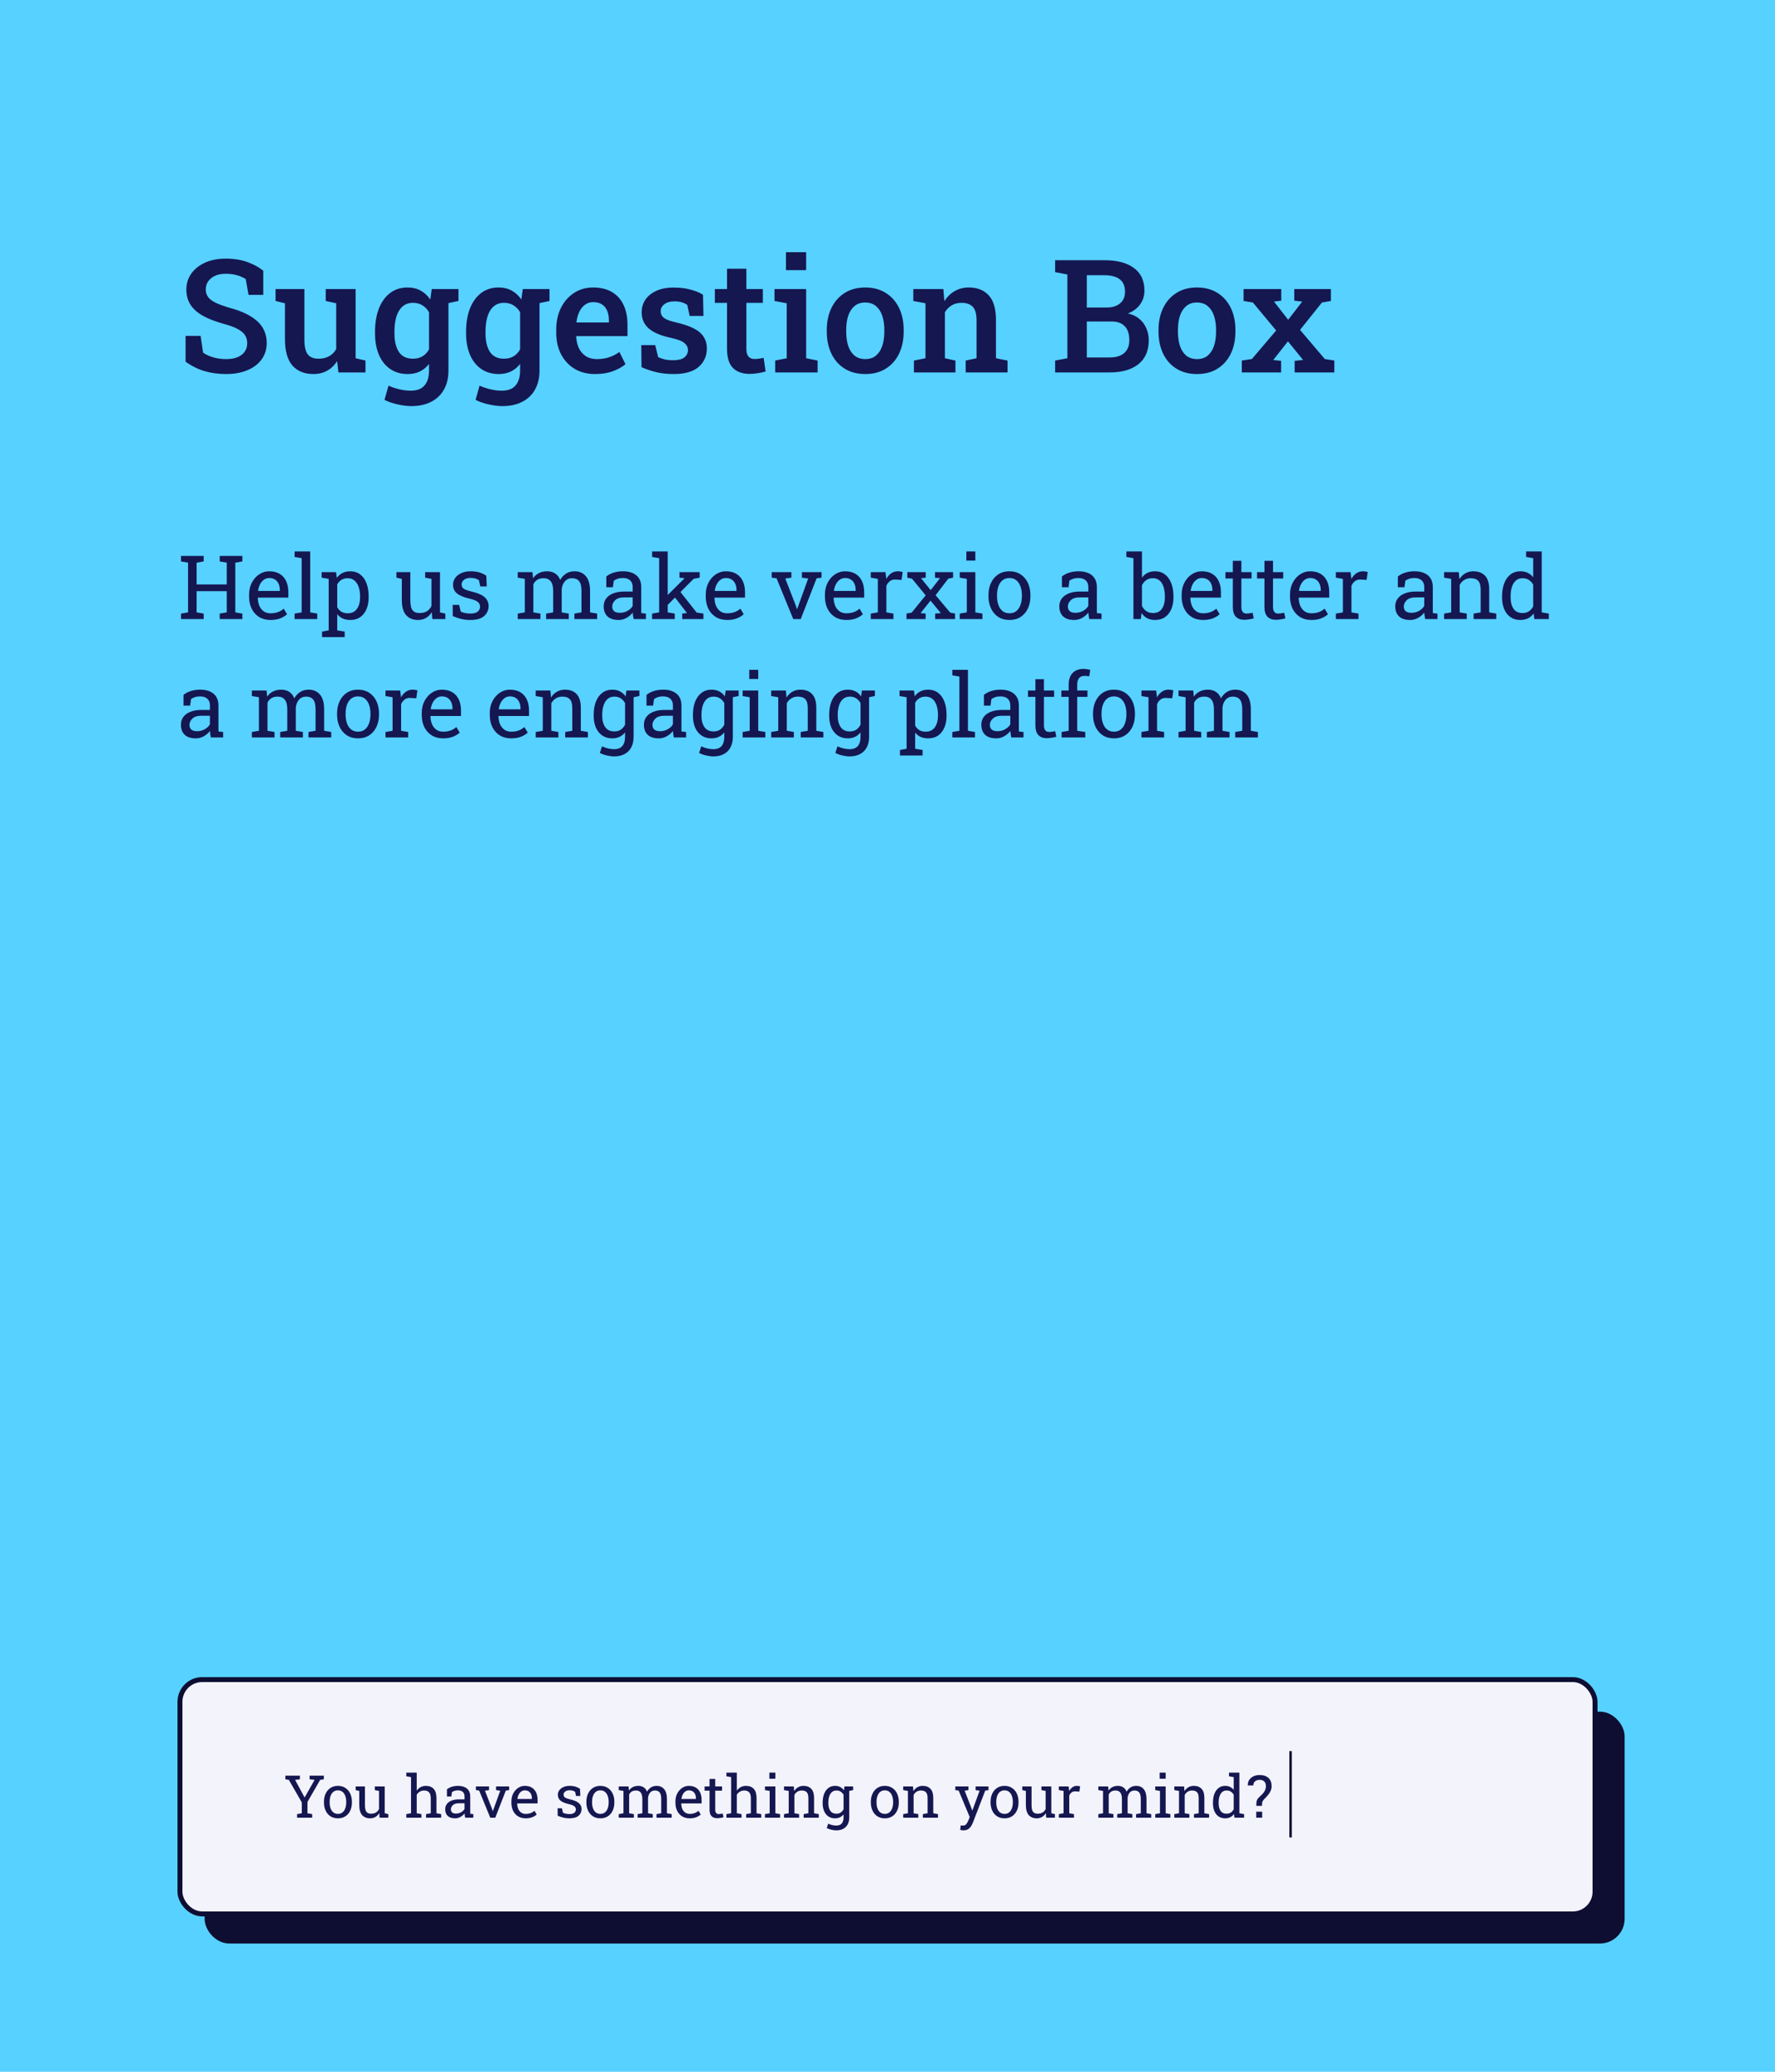 <svg width="720" height="840" viewBox="0 0 720 840" fill="none" xmlns="http://www.w3.org/2000/svg">
<rect width="720" height="840" fill="#57D1FF"/>
<rect x="84" y="695" width="574" height="92" rx="9" fill="#0D0E32"/>
<rect x="84" y="695" width="574" height="92" rx="9" stroke="#0D0E32" stroke-width="2"/>
<path d="M91.719 151.656C88.615 151.656 85.729 151.271 83.062 150.5C80.396 149.729 77.802 148.448 75.281 146.656V136.188H81.375L82.375 142.969C83.479 143.76 84.833 144.396 86.438 144.875C88.062 145.354 89.823 145.594 91.719 145.594C93.573 145.594 95.125 145.333 96.375 144.812C97.646 144.271 98.615 143.521 99.281 142.562C99.948 141.604 100.281 140.469 100.281 139.156C100.281 137.948 99.99 136.875 99.406 135.938C98.823 135 97.854 134.167 96.5 133.438C95.146 132.688 93.312 132 91 131.375C87.604 130.458 84.76 129.375 82.469 128.125C80.198 126.875 78.479 125.375 77.312 123.625C76.167 121.875 75.594 119.812 75.594 117.438C75.594 115 76.25 112.844 77.562 110.969C78.896 109.094 80.74 107.615 83.094 106.531C85.448 105.448 88.167 104.896 91.25 104.875C94.625 104.833 97.604 105.271 100.188 106.188C102.792 107.104 104.99 108.302 106.781 109.781V119.562H100.812L99.688 113.188C98.833 112.583 97.719 112.073 96.344 111.656C94.99 111.219 93.385 111 91.531 111C89.948 111 88.552 111.26 87.344 111.781C86.135 112.302 85.188 113.042 84.5 114C83.812 114.938 83.469 116.062 83.469 117.375C83.469 118.521 83.771 119.521 84.375 120.375C84.979 121.229 85.99 122.01 87.406 122.719C88.823 123.406 90.74 124.104 93.156 124.812C98.094 126.125 101.833 127.938 104.375 130.25C106.917 132.562 108.188 135.51 108.188 139.094C108.188 141.615 107.5 143.823 106.125 145.719C104.771 147.594 102.854 149.052 100.375 150.094C97.917 151.135 95.031 151.656 91.719 151.656ZM127.125 151.656C123.5 151.656 120.667 150.51 118.625 148.219C116.604 145.906 115.594 142.323 115.594 137.469V122.969L111.781 122.031V117.188H115.594H123.469V137.531C123.469 140.448 123.927 142.5 124.844 143.688C125.781 144.854 127.219 145.438 129.156 145.438C130.865 145.438 132.312 145.104 133.5 144.438C134.708 143.75 135.667 142.781 136.375 141.531V122.969L132.125 122.031V117.188H136.375H144.25V145.25L148.25 146.188V151H137.281L136.75 146.406C135.688 148.094 134.333 149.396 132.688 150.312C131.062 151.208 129.208 151.656 127.125 151.656ZM166.875 164.656C165.208 164.656 163.354 164.427 161.312 163.969C159.292 163.531 157.51 162.917 155.969 162.125L157.594 156.375C158.927 156.979 160.396 157.469 162 157.844C163.604 158.219 165.125 158.406 166.562 158.406C169.146 158.406 171.031 157.688 172.219 156.25C173.427 154.833 174.031 152.823 174.031 150.219V147.562C172.99 148.896 171.75 149.917 170.312 150.625C168.875 151.312 167.229 151.656 165.375 151.656C162.625 151.656 160.25 150.969 158.25 149.594C156.271 148.219 154.75 146.292 153.688 143.812C152.646 141.333 152.125 138.458 152.125 135.188V134.531C152.125 130.927 152.646 127.781 153.688 125.094C154.75 122.406 156.26 120.312 158.219 118.812C160.198 117.312 162.552 116.562 165.281 116.562C167.344 116.562 169.135 116.99 170.656 117.844C172.177 118.677 173.469 119.875 174.531 121.438L175.125 117.188H181.906V150.25C181.906 153.188 181.312 155.729 180.125 157.875C178.938 160.042 177.219 161.708 174.969 162.875C172.719 164.062 170.021 164.656 166.875 164.656ZM167.5 145.438C169.021 145.438 170.312 145.115 171.375 144.469C172.458 143.823 173.344 142.885 174.031 141.656V126.594C173.344 125.406 172.458 124.479 171.375 123.812C170.292 123.125 169.01 122.781 167.531 122.781C165.802 122.781 164.375 123.281 163.25 124.281C162.146 125.26 161.323 126.635 160.781 128.406C160.26 130.156 160 132.198 160 134.531V135.188C160 138.312 160.594 140.802 161.781 142.656C162.99 144.51 164.896 145.438 167.5 145.438ZM180.844 123.125L177.531 117.188H185.969V122.031L180.844 123.125ZM203.812 164.656C202.146 164.656 200.292 164.427 198.25 163.969C196.229 163.531 194.448 162.917 192.906 162.125L194.531 156.375C195.865 156.979 197.333 157.469 198.938 157.844C200.542 158.219 202.062 158.406 203.5 158.406C206.083 158.406 207.969 157.688 209.156 156.25C210.365 154.833 210.969 152.823 210.969 150.219V147.562C209.927 148.896 208.688 149.917 207.25 150.625C205.812 151.312 204.167 151.656 202.312 151.656C199.562 151.656 197.188 150.969 195.188 149.594C193.208 148.219 191.688 146.292 190.625 143.812C189.583 141.333 189.062 138.458 189.062 135.188V134.531C189.062 130.927 189.583 127.781 190.625 125.094C191.688 122.406 193.198 120.312 195.156 118.812C197.135 117.312 199.49 116.562 202.219 116.562C204.281 116.562 206.073 116.99 207.594 117.844C209.115 118.677 210.406 119.875 211.469 121.438L212.062 117.188H218.844V150.25C218.844 153.188 218.25 155.729 217.062 157.875C215.875 160.042 214.156 161.708 211.906 162.875C209.656 164.062 206.958 164.656 203.812 164.656ZM204.438 145.438C205.958 145.438 207.25 145.115 208.312 144.469C209.396 143.823 210.281 142.885 210.969 141.656V126.594C210.281 125.406 209.396 124.479 208.312 123.812C207.229 123.125 205.948 122.781 204.469 122.781C202.74 122.781 201.312 123.281 200.188 124.281C199.083 125.26 198.26 126.635 197.719 128.406C197.198 130.156 196.938 132.198 196.938 134.531V135.188C196.938 138.312 197.531 140.802 198.719 142.656C199.927 144.51 201.833 145.438 204.438 145.438ZM217.781 123.125L214.469 117.188H222.906V122.031L217.781 123.125ZM241.406 151.656C238.219 151.656 235.438 150.948 233.062 149.531C230.708 148.094 228.875 146.115 227.562 143.594C226.271 141.073 225.625 138.188 225.625 134.938V133.625C225.625 130.333 226.26 127.406 227.531 124.844C228.823 122.26 230.594 120.24 232.844 118.781C235.094 117.302 237.656 116.562 240.531 116.562C243.594 116.562 246.156 117.177 248.219 118.406C250.302 119.635 251.875 121.385 252.938 123.656C254 125.906 254.531 128.615 254.531 131.781V136.281H233.781L233.719 136.438C233.802 138.208 234.167 139.781 234.812 141.156C235.479 142.531 236.417 143.615 237.625 144.406C238.854 145.198 240.344 145.594 242.094 145.594C243.927 145.594 245.594 145.344 247.094 144.844C248.594 144.344 249.979 143.635 251.25 142.719L253.719 147.656C252.385 148.781 250.688 149.729 248.625 150.5C246.562 151.271 244.156 151.656 241.406 151.656ZM233.906 130.75H247V129.938C247 128.458 246.771 127.167 246.312 126.062C245.875 124.938 245.177 124.062 244.219 123.438C243.281 122.812 242.083 122.5 240.625 122.5C239.354 122.5 238.24 122.854 237.281 123.562C236.323 124.271 235.552 125.24 234.969 126.469C234.406 127.677 234.021 129.052 233.812 130.594L233.906 130.75ZM273.281 151.656C270.865 151.656 268.604 151.427 266.5 150.969C264.417 150.49 262.323 149.792 260.219 148.875L260.125 139.938H265.781L266.969 144.812C267.865 145.208 268.781 145.521 269.719 145.75C270.677 145.958 271.74 146.062 272.906 146.062C275.156 146.062 276.74 145.667 277.656 144.875C278.594 144.083 279.062 143.104 279.062 141.938C279.062 140.812 278.573 139.854 277.594 139.062C276.635 138.25 274.792 137.552 272.062 136.969C268.021 136.094 265.042 134.823 263.125 133.156C261.229 131.469 260.281 129.281 260.281 126.594C260.281 124.74 260.771 123.062 261.75 121.562C262.75 120.062 264.208 118.865 266.125 117.969C268.062 117.052 270.438 116.594 273.25 116.594C275.812 116.594 278.083 116.865 280.062 117.406C282.062 117.927 283.76 118.625 285.156 119.5L285.344 128.094H279.75L278.781 123.625C278.135 123.167 277.385 122.812 276.531 122.562C275.677 122.312 274.698 122.188 273.594 122.188C271.865 122.188 270.5 122.573 269.5 123.344C268.5 124.094 268 125.042 268 126.188C268 126.854 268.156 127.458 268.469 128C268.802 128.542 269.427 129.042 270.344 129.5C271.281 129.938 272.646 130.365 274.438 130.781C278.833 131.802 281.979 133.135 283.875 134.781C285.771 136.427 286.719 138.604 286.719 141.312C286.719 144.333 285.615 146.812 283.406 148.75C281.198 150.688 277.823 151.656 273.281 151.656ZM304.031 151.594C301.156 151.594 298.917 150.792 297.312 149.188C295.708 147.562 294.906 144.979 294.906 141.438V122.812H289.969V117.188H294.906V108.969H302.75V117.188H309.438V122.812H302.75V141.438C302.75 142.875 303.042 143.927 303.625 144.594C304.229 145.24 305.042 145.562 306.062 145.562C306.646 145.562 307.292 145.51 308 145.406C308.729 145.302 309.312 145.198 309.75 145.094L310.562 150.625C309.646 150.896 308.594 151.125 307.406 151.312C306.24 151.5 305.115 151.594 304.031 151.594ZM314.438 151V146.188L319.125 145.25V122.969L314.156 122.031V117.188H327V145.25L331.656 146.188V151H314.438ZM318.812 109.531V102.25H327V109.531H318.812ZM351 151.656C347.75 151.656 344.958 150.927 342.625 149.469C340.292 148.01 338.5 145.99 337.25 143.406C336 140.802 335.375 137.812 335.375 134.438V133.781C335.375 130.427 336 127.458 337.25 124.875C338.5 122.292 340.292 120.26 342.625 118.781C344.958 117.302 347.729 116.562 350.938 116.562C354.188 116.562 356.979 117.302 359.312 118.781C361.646 120.24 363.438 122.26 364.688 124.844C365.938 127.427 366.562 130.406 366.562 133.781V134.438C366.562 137.812 365.938 140.802 364.688 143.406C363.438 145.99 361.646 148.01 359.312 149.469C357 150.927 354.229 151.656 351 151.656ZM351 145.594C352.75 145.594 354.188 145.125 355.312 144.188C356.458 143.229 357.312 141.917 357.875 140.25C358.438 138.562 358.719 136.625 358.719 134.438V133.781C358.719 131.615 358.438 129.698 357.875 128.031C357.312 126.365 356.458 125.052 355.312 124.094C354.167 123.135 352.708 122.656 350.938 122.656C349.208 122.656 347.771 123.135 346.625 124.094C345.479 125.052 344.625 126.365 344.062 128.031C343.521 129.698 343.25 131.615 343.25 133.781V134.438C343.25 136.625 343.521 138.562 344.062 140.25C344.625 141.917 345.479 143.229 346.625 144.188C347.792 145.125 349.25 145.594 351 145.594ZM370.719 151V146.188L375.406 145.25V122.969L370.469 122.031V117.188H382.656L383.062 122.094C384.188 120.344 385.583 118.99 387.25 118.031C388.938 117.052 390.844 116.562 392.969 116.562C396.448 116.562 399.156 117.635 401.094 119.781C403.031 121.906 404 125.24 404 129.781V145.25L408.688 146.188V151H391.719V146.188L396.125 145.25V129.844C396.125 127.281 395.615 125.469 394.594 124.406C393.573 123.323 392.052 122.781 390.031 122.781C388.51 122.781 387.177 123.125 386.031 123.812C384.906 124.479 383.99 125.417 383.281 126.625V145.25L387.562 146.188V151H370.719ZM428 151V146.188L432.969 145.25V111.281L428 110.344V105.5H432.969H447.969C453.073 105.5 457.052 106.542 459.906 108.625C462.781 110.688 464.219 113.781 464.219 117.906C464.219 119.969 463.625 121.823 462.438 123.469C461.25 125.094 459.604 126.302 457.5 127.094C459.333 127.49 460.875 128.208 462.125 129.25C463.375 130.292 464.323 131.562 464.969 133.062C465.635 134.542 465.969 136.167 465.969 137.938C465.969 142.208 464.562 145.458 461.75 147.688C458.958 149.896 455.062 151 450.062 151H428ZM440.844 144.938H450.062C452.646 144.938 454.625 144.344 456 143.156C457.396 141.948 458.094 140.208 458.094 137.938C458.094 136.333 457.833 134.969 457.312 133.844C456.792 132.719 456 131.854 454.938 131.25C453.875 130.646 452.51 130.344 450.844 130.344H440.844V144.938ZM440.844 124.688H448.844C451.177 124.688 453.01 124.125 454.344 123C455.677 121.875 456.344 120.302 456.344 118.281C456.344 116.01 455.635 114.333 454.219 113.25C452.802 112.146 450.719 111.594 447.969 111.594H440.844V124.688ZM485.562 151.656C482.312 151.656 479.521 150.927 477.188 149.469C474.854 148.01 473.062 145.99 471.812 143.406C470.562 140.802 469.938 137.812 469.938 134.438V133.781C469.938 130.427 470.562 127.458 471.812 124.875C473.062 122.292 474.854 120.26 477.188 118.781C479.521 117.302 482.292 116.562 485.5 116.562C488.75 116.562 491.542 117.302 493.875 118.781C496.208 120.24 498 122.26 499.25 124.844C500.5 127.427 501.125 130.406 501.125 133.781V134.438C501.125 137.812 500.5 140.802 499.25 143.406C498 145.99 496.208 148.01 493.875 149.469C491.562 150.927 488.792 151.656 485.562 151.656ZM485.562 145.594C487.312 145.594 488.75 145.125 489.875 144.188C491.021 143.229 491.875 141.917 492.438 140.25C493 138.562 493.281 136.625 493.281 134.438V133.781C493.281 131.615 493 129.698 492.438 128.031C491.875 126.365 491.021 125.052 489.875 124.094C488.729 123.135 487.271 122.656 485.5 122.656C483.771 122.656 482.333 123.135 481.188 124.094C480.042 125.052 479.188 126.365 478.625 128.031C478.083 129.698 477.812 131.615 477.812 133.781V134.438C477.812 136.625 478.083 138.562 478.625 140.25C479.188 141.917 480.042 143.229 481.188 144.188C482.354 145.125 483.812 145.594 485.562 145.594ZM503.719 151V146.188L507.812 145.562L517.656 134L508.219 122.656L504.438 122.031V117.188H519.719V121.906L516.781 122.281L522.531 129.656L528.219 122.281L525 121.906V117.188H539.844V122.031L536.219 122.656L527.344 133.75L537.375 145.562L541.25 146.188V151H525.156V146.312L528.562 145.938L522.438 138.406L516.469 145.969L519.656 146.312V151H503.719Z" fill="#151751"/>
<path d="M73.424 251V248.785L76.289 248.293V228.131L73.424 227.639V225.406H82.617V227.639L79.752 228.131V236.973H91.986V228.131L89.121 227.639V225.406H91.986H95.449H98.314V227.639L95.449 228.131V248.293L98.314 248.785V251H89.121V248.785L91.986 248.293V239.697H79.752V248.293L82.617 248.785V251H73.424ZM109.705 251.369C107.947 251.369 106.418 250.971 105.117 250.174C103.816 249.365 102.809 248.246 102.094 246.816C101.391 245.387 101.039 243.734 101.039 241.859V241.086C101.039 239.281 101.408 237.67 102.146 236.252C102.896 234.822 103.887 233.697 105.117 232.877C106.359 232.045 107.713 231.629 109.178 231.629C110.889 231.629 112.318 231.98 113.467 232.684C114.627 233.387 115.5 234.377 116.086 235.654C116.672 236.92 116.965 238.414 116.965 240.137V242.299H104.625L104.572 242.387C104.596 243.605 104.807 244.689 105.205 245.639C105.615 246.576 106.201 247.314 106.963 247.854C107.725 248.393 108.639 248.662 109.705 248.662C110.877 248.662 111.902 248.498 112.781 248.17C113.672 247.83 114.439 247.367 115.084 246.781L116.438 249.031C115.758 249.688 114.855 250.244 113.73 250.701C112.617 251.146 111.275 251.369 109.705 251.369ZM104.73 239.592H113.502V239.135C113.502 238.221 113.338 237.406 113.01 236.691C112.693 235.965 112.213 235.396 111.568 234.986C110.936 234.564 110.139 234.354 109.178 234.354C108.404 234.354 107.701 234.582 107.068 235.039C106.436 235.484 105.914 236.094 105.504 236.867C105.094 237.641 104.824 238.52 104.695 239.504L104.73 239.592ZM119.496 251V248.785L122.361 248.293V226.303L119.496 225.811V223.578H125.824V248.293L128.689 248.785V251H119.496ZM130.641 258.312V256.08L133.33 255.588V234.705L130.465 234.213V231.98H136.301L136.617 234.301C137.25 233.434 138.018 232.771 138.92 232.314C139.834 231.857 140.889 231.629 142.084 231.629C143.654 231.629 144.996 232.057 146.109 232.912C147.223 233.756 148.072 234.945 148.658 236.48C149.244 238.004 149.537 239.791 149.537 241.842V242.211C149.537 244.039 149.238 245.639 148.641 247.01C148.055 248.381 147.211 249.453 146.109 250.227C145.008 250.988 143.684 251.369 142.137 251.369C140.965 251.369 139.934 251.176 139.043 250.789C138.164 250.391 137.414 249.805 136.793 249.031V255.588L139.816 256.08V258.312H130.641ZM141.064 248.662C142.705 248.662 143.947 248.064 144.791 246.869C145.635 245.674 146.057 244.121 146.057 242.211V241.842C146.057 240.389 145.869 239.111 145.494 238.01C145.119 236.896 144.557 236.023 143.807 235.391C143.068 234.758 142.143 234.441 141.029 234.441C140.045 234.441 139.201 234.664 138.498 235.109C137.795 235.555 137.227 236.164 136.793 236.938V246.201C137.227 246.986 137.789 247.596 138.48 248.029C139.184 248.451 140.045 248.662 141.064 248.662ZM169.559 251.369C167.496 251.369 165.885 250.707 164.725 249.383C163.564 248.059 162.984 245.996 162.984 243.195V234.705L160.805 234.213V231.98H162.984H166.447V243.23C166.447 245.258 166.746 246.652 167.344 247.414C167.941 248.176 168.873 248.557 170.139 248.557C171.369 248.557 172.383 248.311 173.18 247.818C173.988 247.314 174.598 246.605 175.008 245.691V234.705L172.459 234.213V231.98H175.008H178.471V248.293L180.65 248.785V251H175.359L175.131 248.188C174.533 249.207 173.76 249.992 172.811 250.543C171.873 251.094 170.789 251.369 169.559 251.369ZM190.793 251.369C189.516 251.369 188.32 251.24 187.207 250.982C186.094 250.725 184.91 250.326 183.656 249.787L183.621 245.27H186.24L186.891 247.994C187.547 248.264 188.18 248.463 188.789 248.592C189.41 248.709 190.078 248.768 190.793 248.768C192.199 248.768 193.207 248.498 193.816 247.959C194.426 247.42 194.73 246.752 194.73 245.955C194.73 245.205 194.42 244.572 193.799 244.057C193.189 243.529 192.076 243.084 190.459 242.721C188.162 242.193 186.469 241.49 185.379 240.611C184.301 239.721 183.762 238.537 183.762 237.061C183.762 236.029 184.061 235.109 184.658 234.301C185.256 233.48 186.088 232.83 187.154 232.35C188.221 231.869 189.463 231.629 190.881 231.629C192.322 231.629 193.553 231.793 194.572 232.121C195.604 232.449 196.5 232.889 197.262 233.439L197.438 237.781H194.836L194.273 235.25C193.863 234.945 193.377 234.711 192.814 234.547C192.252 234.383 191.607 234.301 190.881 234.301C189.803 234.301 188.924 234.553 188.244 235.057C187.576 235.561 187.242 236.193 187.242 236.955C187.242 237.4 187.336 237.787 187.523 238.115C187.723 238.443 188.098 238.742 188.648 239.012C189.199 239.27 190.008 239.527 191.074 239.785C193.723 240.406 195.568 241.197 196.611 242.158C197.666 243.119 198.193 244.303 198.193 245.709C198.193 247.314 197.596 248.662 196.4 249.752C195.217 250.83 193.348 251.369 190.793 251.369ZM210.023 251V248.785L212.889 248.293V234.705L210.023 234.213V231.98H216L216.229 234.459C216.838 233.557 217.623 232.859 218.584 232.367C219.545 231.875 220.658 231.629 221.924 231.629C223.189 231.629 224.273 231.922 225.176 232.508C226.09 233.094 226.775 233.973 227.232 235.145C227.83 234.066 228.621 233.211 229.605 232.578C230.59 231.945 231.738 231.629 233.051 231.629C234.996 231.629 236.531 232.297 237.656 233.633C238.781 234.957 239.344 236.955 239.344 239.627V248.293L242.209 248.785V251H232.998V248.785L235.863 248.293V239.592C235.863 237.717 235.541 236.393 234.896 235.619C234.252 234.834 233.297 234.441 232.031 234.441C230.824 234.441 229.852 234.869 229.113 235.725C228.387 236.568 227.965 237.635 227.848 238.924V248.293L230.713 248.785V251H221.52V248.785L224.385 248.293V239.592C224.385 237.811 224.051 236.51 223.383 235.689C222.727 234.857 221.771 234.441 220.518 234.441C219.463 234.441 218.596 234.658 217.916 235.092C217.236 235.525 216.715 236.135 216.352 236.92V248.293L219.217 248.785V251H210.023ZM250.945 251.369C248.965 251.369 247.459 250.889 246.428 249.928C245.396 248.955 244.881 247.59 244.881 245.832C244.881 244.625 245.209 243.576 245.865 242.686C246.533 241.783 247.494 241.086 248.748 240.594C250.002 240.09 251.502 239.838 253.248 239.838H256.641V237.975C256.641 236.826 256.289 235.936 255.586 235.303C254.895 234.67 253.916 234.354 252.65 234.354C251.854 234.354 251.162 234.453 250.576 234.652C249.99 234.84 249.457 235.104 248.977 235.443L248.607 238.098H245.936V233.738C246.791 233.047 247.787 232.525 248.924 232.174C250.061 231.811 251.32 231.629 252.703 231.629C255.012 231.629 256.822 232.18 258.135 233.281C259.447 234.383 260.104 235.959 260.104 238.01V247.168C260.104 247.414 260.104 247.654 260.104 247.889C260.115 248.123 260.133 248.357 260.156 248.592L262.002 248.785V251H257.027C256.922 250.484 256.84 250.021 256.781 249.611C256.723 249.201 256.682 248.791 256.658 248.381C255.99 249.236 255.152 249.951 254.145 250.525C253.148 251.088 252.082 251.369 250.945 251.369ZM251.455 248.469C252.604 248.469 253.652 248.193 254.602 247.643C255.551 247.092 256.23 246.43 256.641 245.656V242.211H253.125C251.531 242.211 250.336 242.592 249.539 243.354C248.742 244.115 248.344 244.965 248.344 245.902C248.344 246.734 248.602 247.373 249.117 247.818C249.633 248.252 250.412 248.469 251.455 248.469ZM264.516 251V248.785L267.381 248.293V226.303L264.516 225.811V223.578H270.844V248.293L273.709 248.785V251H264.516ZM276.732 251V248.785L278.666 248.557L278.613 248.486L273.111 241.385L274.904 238.625L282.586 248.363L285.328 248.785V251H276.732ZM270.598 245.498L269.314 242.773L277.576 234.547L277.664 234.441L275.625 234.213V231.98H283.816V234.213L281.373 234.67L270.598 245.498ZM294.943 251.369C293.186 251.369 291.656 250.971 290.355 250.174C289.055 249.365 288.047 248.246 287.332 246.816C286.629 245.387 286.277 243.734 286.277 241.859V241.086C286.277 239.281 286.646 237.67 287.385 236.252C288.135 234.822 289.125 233.697 290.355 232.877C291.598 232.045 292.951 231.629 294.416 231.629C296.127 231.629 297.557 231.98 298.705 232.684C299.865 233.387 300.738 234.377 301.324 235.654C301.91 236.92 302.203 238.414 302.203 240.137V242.299H289.863L289.811 242.387C289.834 243.605 290.045 244.689 290.443 245.639C290.854 246.576 291.439 247.314 292.201 247.854C292.963 248.393 293.877 248.662 294.943 248.662C296.115 248.662 297.141 248.498 298.02 248.17C298.91 247.83 299.678 247.367 300.322 246.781L301.676 249.031C300.996 249.688 300.094 250.244 298.969 250.701C297.855 251.146 296.514 251.369 294.943 251.369ZM289.969 239.592H298.74V239.135C298.74 238.221 298.576 237.406 298.248 236.691C297.932 235.965 297.451 235.396 296.807 234.986C296.174 234.564 295.377 234.354 294.416 234.354C293.643 234.354 292.939 234.582 292.307 235.039C291.674 235.484 291.152 236.094 290.742 236.867C290.332 237.641 290.062 238.52 289.934 239.504L289.969 239.592ZM321.768 251L315 234.477L313.031 234.213V231.98H321.012V234.213L318.533 234.564L322.752 245.393L323.244 246.922H323.35L323.912 245.393L327.832 234.564L325.283 234.213V231.98H333.246V234.213L331.242 234.477L324.809 251H321.768ZM343.283 251.369C341.525 251.369 339.996 250.971 338.695 250.174C337.395 249.365 336.387 248.246 335.672 246.816C334.969 245.387 334.617 243.734 334.617 241.859V241.086C334.617 239.281 334.986 237.67 335.725 236.252C336.475 234.822 337.465 233.697 338.695 232.877C339.938 232.045 341.291 231.629 342.756 231.629C344.467 231.629 345.896 231.98 347.045 232.684C348.205 233.387 349.078 234.377 349.664 235.654C350.25 236.92 350.543 238.414 350.543 240.137V242.299H338.203L338.15 242.387C338.174 243.605 338.385 244.689 338.783 245.639C339.193 246.576 339.779 247.314 340.541 247.854C341.303 248.393 342.217 248.662 343.283 248.662C344.455 248.662 345.48 248.498 346.359 248.17C347.25 247.83 348.018 247.367 348.662 246.781L350.016 249.031C349.336 249.688 348.434 250.244 347.309 250.701C346.195 251.146 344.854 251.369 343.283 251.369ZM338.309 239.592H347.08V239.135C347.08 238.221 346.916 237.406 346.588 236.691C346.271 235.965 345.791 235.396 345.146 234.986C344.514 234.564 343.717 234.354 342.756 234.354C341.982 234.354 341.279 234.582 340.646 235.039C340.014 235.484 339.492 236.094 339.082 236.867C338.672 237.641 338.402 238.52 338.273 239.504L338.309 239.592ZM353.215 251V248.785L356.08 248.293V234.705L353.215 234.213V231.98H359.174L359.473 234.406L359.508 234.74C360.047 233.768 360.709 233.006 361.494 232.455C362.291 231.904 363.199 231.629 364.219 231.629C364.582 231.629 364.951 231.664 365.326 231.734C365.713 231.793 365.988 231.852 366.152 231.91L365.695 235.127L363.287 234.986C362.373 234.928 361.605 235.139 360.984 235.619C360.363 236.088 359.883 236.721 359.543 237.518V248.293L362.408 248.785V251H353.215ZM367.699 251V248.785L369.809 248.381L375.486 241.385L369.932 234.617L368.051 234.213V231.98H375.504V234.213L373.605 234.424L377.508 239.275L381.305 234.406L379.266 234.213V231.98H386.596V234.213L384.662 234.617L379.512 241.332L385.436 248.381L387.404 248.785V251H379.336V248.785L381.621 248.592L377.455 243.512L373.412 248.592L375.469 248.785V251H367.699ZM389.303 251V248.785L392.168 248.293V234.705L389.303 234.213V231.98H395.631V248.293L398.496 248.785V251H389.303ZM391.992 227.287V223.578H395.631V227.287H391.992ZM409.482 251.369C407.725 251.369 406.207 250.959 404.93 250.139C403.664 249.307 402.686 248.164 401.994 246.711C401.303 245.246 400.957 243.576 400.957 241.701V241.314C400.957 239.439 401.303 237.775 401.994 236.322C402.686 234.857 403.664 233.709 404.93 232.877C406.207 232.045 407.713 231.629 409.447 231.629C411.205 231.629 412.717 232.045 413.982 232.877C415.26 233.709 416.244 234.852 416.936 236.305C417.627 237.758 417.973 239.428 417.973 241.314V241.701C417.973 243.588 417.627 245.264 416.936 246.729C416.244 248.182 415.266 249.318 414 250.139C412.734 250.959 411.229 251.369 409.482 251.369ZM409.482 248.662C410.584 248.662 411.504 248.363 412.242 247.766C412.992 247.156 413.555 246.33 413.93 245.287C414.316 244.232 414.51 243.037 414.51 241.701V241.314C414.51 239.979 414.316 238.789 413.93 237.746C413.555 236.691 412.992 235.865 412.242 235.268C411.492 234.658 410.561 234.354 409.447 234.354C408.346 234.354 407.42 234.658 406.67 235.268C405.92 235.865 405.357 236.691 404.982 237.746C404.607 238.789 404.42 239.979 404.42 241.314V241.701C404.42 243.037 404.607 244.232 404.982 245.287C405.357 246.33 405.92 247.156 406.67 247.766C407.432 248.363 408.369 248.662 409.482 248.662ZM435.762 251.369C433.781 251.369 432.275 250.889 431.244 249.928C430.213 248.955 429.697 247.59 429.697 245.832C429.697 244.625 430.025 243.576 430.682 242.686C431.35 241.783 432.311 241.086 433.564 240.594C434.818 240.09 436.318 239.838 438.064 239.838H441.457V237.975C441.457 236.826 441.105 235.936 440.402 235.303C439.711 234.67 438.732 234.354 437.467 234.354C436.67 234.354 435.979 234.453 435.393 234.652C434.807 234.84 434.273 235.104 433.793 235.443L433.424 238.098H430.752V233.738C431.607 233.047 432.604 232.525 433.74 232.174C434.877 231.811 436.137 231.629 437.52 231.629C439.828 231.629 441.639 232.18 442.951 233.281C444.264 234.383 444.92 235.959 444.92 238.01V247.168C444.92 247.414 444.92 247.654 444.92 247.889C444.932 248.123 444.949 248.357 444.973 248.592L446.818 248.785V251H441.844C441.738 250.484 441.656 250.021 441.598 249.611C441.539 249.201 441.498 248.791 441.475 248.381C440.807 249.236 439.969 249.951 438.961 250.525C437.965 251.088 436.898 251.369 435.762 251.369ZM436.271 248.469C437.42 248.469 438.469 248.193 439.418 247.643C440.367 247.092 441.047 246.43 441.457 245.656V242.211H437.941C436.348 242.211 435.152 242.592 434.355 243.354C433.559 244.115 433.16 244.965 433.16 245.902C433.16 246.734 433.418 247.373 433.934 247.818C434.449 248.252 435.229 248.469 436.271 248.469ZM468.58 251.369C467.338 251.369 466.26 251.135 465.346 250.666C464.432 250.186 463.67 249.482 463.061 248.557L462.744 251H459.756V226.303L456.891 225.811V223.578H463.219V234.23C463.816 233.387 464.555 232.742 465.434 232.297C466.324 231.852 467.361 231.629 468.545 231.629C470.115 231.629 471.451 232.057 472.553 232.912C473.666 233.756 474.516 234.945 475.102 236.48C475.699 238.016 475.998 239.803 475.998 241.842V242.211C475.998 244.039 475.699 245.639 475.102 247.01C474.516 248.381 473.666 249.453 472.553 250.227C471.451 250.988 470.127 251.369 468.58 251.369ZM467.701 248.557C469.33 248.557 470.537 247.977 471.322 246.816C472.119 245.656 472.518 244.121 472.518 242.211V241.842C472.518 240.377 472.342 239.094 471.99 237.992C471.639 236.879 471.105 236.012 470.391 235.391C469.676 234.758 468.768 234.441 467.666 234.441C466.6 234.441 465.697 234.699 464.959 235.215C464.232 235.73 463.652 236.422 463.219 237.289V245.691C463.652 246.57 464.238 247.268 464.977 247.783C465.727 248.299 466.635 248.557 467.701 248.557ZM487.986 251.369C486.229 251.369 484.699 250.971 483.398 250.174C482.098 249.365 481.09 248.246 480.375 246.816C479.672 245.387 479.32 243.734 479.32 241.859V241.086C479.32 239.281 479.689 237.67 480.428 236.252C481.178 234.822 482.168 233.697 483.398 232.877C484.641 232.045 485.994 231.629 487.459 231.629C489.17 231.629 490.6 231.98 491.748 232.684C492.908 233.387 493.781 234.377 494.367 235.654C494.953 236.92 495.246 238.414 495.246 240.137V242.299H482.906L482.854 242.387C482.877 243.605 483.088 244.689 483.486 245.639C483.896 246.576 484.482 247.314 485.244 247.854C486.006 248.393 486.92 248.662 487.986 248.662C489.158 248.662 490.184 248.498 491.062 248.17C491.953 247.83 492.721 247.367 493.365 246.781L494.719 249.031C494.039 249.688 493.137 250.244 492.012 250.701C490.898 251.146 489.557 251.369 487.986 251.369ZM483.012 239.592H491.783V239.135C491.783 238.221 491.619 237.406 491.291 236.691C490.975 235.965 490.494 235.396 489.85 234.986C489.217 234.564 488.42 234.354 487.459 234.354C486.686 234.354 485.982 234.582 485.35 235.039C484.717 235.484 484.195 236.094 483.785 236.867C483.375 237.641 483.105 238.52 482.977 239.504L483.012 239.592ZM504.668 251.299C503.262 251.299 502.143 250.889 501.311 250.068C500.49 249.236 500.08 247.912 500.08 246.096V234.547H497.074V231.98H500.08V227.393H503.543V231.98H507.674V234.547H503.543V246.096C503.543 247.01 503.725 247.684 504.088 248.117C504.451 248.551 504.938 248.768 505.547 248.768C505.957 248.768 506.414 248.732 506.918 248.662C507.422 248.58 507.814 248.51 508.096 248.451L508.57 250.719C508.066 250.871 507.445 251.006 506.707 251.123C505.98 251.24 505.301 251.299 504.668 251.299ZM517.5 251.299C516.094 251.299 514.975 250.889 514.143 250.068C513.322 249.236 512.912 247.912 512.912 246.096V234.547H509.906V231.98H512.912V227.393H516.375V231.98H520.506V234.547H516.375V246.096C516.375 247.01 516.557 247.684 516.92 248.117C517.283 248.551 517.77 248.768 518.379 248.768C518.789 248.768 519.246 248.732 519.75 248.662C520.254 248.58 520.646 248.51 520.928 248.451L521.402 250.719C520.898 250.871 520.277 251.006 519.539 251.123C518.812 251.24 518.133 251.299 517.5 251.299ZM531.932 251.369C530.174 251.369 528.645 250.971 527.344 250.174C526.043 249.365 525.035 248.246 524.32 246.816C523.617 245.387 523.266 243.734 523.266 241.859V241.086C523.266 239.281 523.635 237.67 524.373 236.252C525.123 234.822 526.113 233.697 527.344 232.877C528.586 232.045 529.939 231.629 531.404 231.629C533.115 231.629 534.545 231.98 535.693 232.684C536.854 233.387 537.727 234.377 538.312 235.654C538.898 236.92 539.191 238.414 539.191 240.137V242.299H526.852L526.799 242.387C526.822 243.605 527.033 244.689 527.432 245.639C527.842 246.576 528.428 247.314 529.189 247.854C529.951 248.393 530.865 248.662 531.932 248.662C533.104 248.662 534.129 248.498 535.008 248.17C535.898 247.83 536.666 247.367 537.311 246.781L538.664 249.031C537.984 249.688 537.082 250.244 535.957 250.701C534.844 251.146 533.502 251.369 531.932 251.369ZM526.957 239.592H535.729V239.135C535.729 238.221 535.564 237.406 535.236 236.691C534.92 235.965 534.439 235.396 533.795 234.986C533.162 234.564 532.365 234.354 531.404 234.354C530.631 234.354 529.928 234.582 529.295 235.039C528.662 235.484 528.141 236.094 527.73 236.867C527.32 237.641 527.051 238.52 526.922 239.504L526.957 239.592ZM541.863 251V248.785L544.729 248.293V234.705L541.863 234.213V231.98H547.822L548.121 234.406L548.156 234.74C548.695 233.768 549.357 233.006 550.143 232.455C550.939 231.904 551.848 231.629 552.867 231.629C553.23 231.629 553.6 231.664 553.975 231.734C554.361 231.793 554.637 231.852 554.801 231.91L554.344 235.127L551.936 234.986C551.021 234.928 550.254 235.139 549.633 235.619C549.012 236.088 548.531 236.721 548.191 237.518V248.293L551.057 248.785V251H541.863ZM572.027 251.369C570.047 251.369 568.541 250.889 567.51 249.928C566.479 248.955 565.963 247.59 565.963 245.832C565.963 244.625 566.291 243.576 566.947 242.686C567.615 241.783 568.576 241.086 569.83 240.594C571.084 240.09 572.584 239.838 574.33 239.838H577.723V237.975C577.723 236.826 577.371 235.936 576.668 235.303C575.977 234.67 574.998 234.354 573.732 234.354C572.936 234.354 572.244 234.453 571.658 234.652C571.072 234.84 570.539 235.104 570.059 235.443L569.689 238.098H567.018V233.738C567.873 233.047 568.869 232.525 570.006 232.174C571.143 231.811 572.402 231.629 573.785 231.629C576.094 231.629 577.904 232.18 579.217 233.281C580.529 234.383 581.186 235.959 581.186 238.01V247.168C581.186 247.414 581.186 247.654 581.186 247.889C581.197 248.123 581.215 248.357 581.238 248.592L583.084 248.785V251H578.109C578.004 250.484 577.922 250.021 577.863 249.611C577.805 249.201 577.764 248.791 577.74 248.381C577.072 249.236 576.234 249.951 575.227 250.525C574.23 251.088 573.164 251.369 572.027 251.369ZM572.537 248.469C573.686 248.469 574.734 248.193 575.684 247.643C576.633 247.092 577.312 246.43 577.723 245.656V242.211H574.207C572.613 242.211 571.418 242.592 570.621 243.354C569.824 244.115 569.426 244.965 569.426 245.902C569.426 246.734 569.684 247.373 570.199 247.818C570.715 248.252 571.494 248.469 572.537 248.469ZM585.773 251V248.785L588.639 248.293V234.705L585.773 234.213V231.98H591.732L591.979 234.811C592.611 233.803 593.402 233.023 594.352 232.473C595.312 231.91 596.402 231.629 597.621 231.629C599.672 231.629 601.26 232.232 602.385 233.439C603.51 234.635 604.072 236.486 604.072 238.994V248.293L606.938 248.785V251H597.744V248.785L600.609 248.293V239.064C600.609 237.389 600.275 236.199 599.607 235.496C598.951 234.793 597.943 234.441 596.584 234.441C595.588 234.441 594.703 234.682 593.93 235.162C593.168 235.643 592.559 236.299 592.102 237.131V248.293L594.967 248.785V251H585.773ZM616.693 251.369C615.146 251.369 613.816 250.988 612.703 250.227C611.602 249.453 610.758 248.381 610.172 247.01C609.586 245.639 609.293 244.039 609.293 242.211V241.842C609.293 239.803 609.586 238.016 610.172 236.48C610.758 234.945 611.607 233.756 612.721 232.912C613.834 232.057 615.17 231.629 616.729 231.629C617.854 231.629 618.844 231.84 619.699 232.262C620.566 232.672 621.305 233.27 621.914 234.055V226.303L619.049 225.811V223.578H621.914H625.377V248.293L628.242 248.785V251H622.371L622.09 248.732C621.469 249.6 620.707 250.256 619.805 250.701C618.914 251.146 617.877 251.369 616.693 251.369ZM617.572 248.557C618.604 248.557 619.471 248.322 620.174 247.854C620.877 247.385 621.457 246.723 621.914 245.867V237.043C621.469 236.246 620.889 235.613 620.174 235.145C619.459 234.676 618.604 234.441 617.607 234.441C616.506 234.441 615.598 234.758 614.883 235.391C614.168 236.012 613.635 236.879 613.283 237.992C612.932 239.094 612.756 240.377 612.756 241.842V242.211C612.756 244.121 613.148 245.656 613.934 246.816C614.719 247.977 615.932 248.557 617.572 248.557ZM79.453 299.369C77.473 299.369 75.967 298.889 74.936 297.928C73.904 296.955 73.389 295.59 73.389 293.832C73.389 292.625 73.717 291.576 74.373 290.686C75.041 289.783 76.002 289.086 77.256 288.594C78.51 288.09 80.01 287.838 81.756 287.838H85.148V285.975C85.148 284.826 84.797 283.936 84.094 283.303C83.402 282.67 82.424 282.354 81.158 282.354C80.361 282.354 79.67 282.453 79.084 282.652C78.498 282.84 77.965 283.104 77.484 283.443L77.115 286.098H74.443V281.738C75.299 281.047 76.295 280.525 77.432 280.174C78.568 279.811 79.828 279.629 81.211 279.629C83.519 279.629 85.33 280.18 86.643 281.281C87.955 282.383 88.611 283.959 88.611 286.01V295.168C88.611 295.414 88.611 295.654 88.611 295.889C88.623 296.123 88.641 296.357 88.664 296.592L90.51 296.785V299H85.535C85.43 298.484 85.348 298.021 85.289 297.611C85.231 297.201 85.189 296.791 85.166 296.381C84.498 297.236 83.66 297.951 82.652 298.525C81.656 299.088 80.59 299.369 79.453 299.369ZM79.963 296.469C81.111 296.469 82.16 296.193 83.109 295.643C84.059 295.092 84.738 294.43 85.148 293.656V290.211H81.633C80.039 290.211 78.844 290.592 78.047 291.354C77.25 292.115 76.852 292.965 76.852 293.902C76.852 294.734 77.109 295.373 77.625 295.818C78.141 296.252 78.92 296.469 79.963 296.469ZM102.164 299V296.785L105.029 296.293V282.705L102.164 282.213V279.98H108.141L108.369 282.459C108.979 281.557 109.764 280.859 110.725 280.367C111.686 279.875 112.799 279.629 114.064 279.629C115.33 279.629 116.414 279.922 117.316 280.508C118.23 281.094 118.916 281.973 119.373 283.145C119.971 282.066 120.762 281.211 121.746 280.578C122.73 279.945 123.879 279.629 125.191 279.629C127.137 279.629 128.672 280.297 129.797 281.633C130.922 282.957 131.484 284.955 131.484 287.627V296.293L134.35 296.785V299H125.139V296.785L128.004 296.293V287.592C128.004 285.717 127.682 284.393 127.037 283.619C126.393 282.834 125.438 282.441 124.172 282.441C122.965 282.441 121.992 282.869 121.254 283.725C120.527 284.568 120.105 285.635 119.988 286.924V296.293L122.854 296.785V299H113.66V296.785L116.525 296.293V287.592C116.525 285.811 116.191 284.51 115.523 283.689C114.867 282.857 113.912 282.441 112.658 282.441C111.604 282.441 110.736 282.658 110.057 283.092C109.377 283.525 108.855 284.135 108.492 284.92V296.293L111.357 296.785V299H102.164ZM145.248 299.369C143.49 299.369 141.973 298.959 140.695 298.139C139.43 297.307 138.451 296.164 137.76 294.711C137.068 293.246 136.723 291.576 136.723 289.701V289.314C136.723 287.439 137.068 285.775 137.76 284.322C138.451 282.857 139.43 281.709 140.695 280.877C141.973 280.045 143.479 279.629 145.213 279.629C146.971 279.629 148.482 280.045 149.748 280.877C151.025 281.709 152.01 282.852 152.701 284.305C153.393 285.758 153.738 287.428 153.738 289.314V289.701C153.738 291.588 153.393 293.264 152.701 294.729C152.01 296.182 151.031 297.318 149.766 298.139C148.5 298.959 146.994 299.369 145.248 299.369ZM145.248 296.662C146.35 296.662 147.27 296.363 148.008 295.766C148.758 295.156 149.32 294.33 149.695 293.287C150.082 292.232 150.275 291.037 150.275 289.701V289.314C150.275 287.979 150.082 286.789 149.695 285.746C149.32 284.691 148.758 283.865 148.008 283.268C147.258 282.658 146.326 282.354 145.213 282.354C144.111 282.354 143.186 282.658 142.436 283.268C141.686 283.865 141.123 284.691 140.748 285.746C140.373 286.789 140.186 287.979 140.186 289.314V289.701C140.186 291.037 140.373 292.232 140.748 293.287C141.123 294.33 141.686 295.156 142.436 295.766C143.197 296.363 144.135 296.662 145.248 296.662ZM156.375 299V296.785L159.24 296.293V282.705L156.375 282.213V279.98H162.334L162.633 282.406L162.668 282.74C163.207 281.768 163.869 281.006 164.654 280.455C165.451 279.904 166.359 279.629 167.379 279.629C167.742 279.629 168.111 279.664 168.486 279.734C168.873 279.793 169.148 279.852 169.312 279.91L168.855 283.127L166.447 282.986C165.533 282.928 164.766 283.139 164.145 283.619C163.523 284.088 163.043 284.721 162.703 285.518V296.293L165.568 296.785V299H156.375ZM179.736 299.369C177.979 299.369 176.449 298.971 175.148 298.174C173.848 297.365 172.84 296.246 172.125 294.816C171.422 293.387 171.07 291.734 171.07 289.859V289.086C171.07 287.281 171.439 285.67 172.178 284.252C172.928 282.822 173.918 281.697 175.148 280.877C176.391 280.045 177.744 279.629 179.209 279.629C180.92 279.629 182.35 279.98 183.498 280.684C184.658 281.387 185.531 282.377 186.117 283.654C186.703 284.92 186.996 286.414 186.996 288.137V290.299H174.656L174.604 290.387C174.627 291.605 174.838 292.689 175.236 293.639C175.646 294.576 176.232 295.314 176.994 295.854C177.756 296.393 178.67 296.662 179.736 296.662C180.908 296.662 181.934 296.498 182.812 296.17C183.703 295.83 184.471 295.367 185.115 294.781L186.469 297.031C185.789 297.688 184.887 298.244 183.762 298.701C182.648 299.146 181.307 299.369 179.736 299.369ZM174.762 287.592H183.533V287.135C183.533 286.221 183.369 285.406 183.041 284.691C182.725 283.965 182.244 283.396 181.6 282.986C180.967 282.564 180.17 282.354 179.209 282.354C178.436 282.354 177.732 282.582 177.1 283.039C176.467 283.484 175.945 284.094 175.535 284.867C175.125 285.641 174.855 286.52 174.727 287.504L174.762 287.592ZM207.334 299.369C205.576 299.369 204.047 298.971 202.746 298.174C201.445 297.365 200.438 296.246 199.723 294.816C199.02 293.387 198.668 291.734 198.668 289.859V289.086C198.668 287.281 199.037 285.67 199.775 284.252C200.525 282.822 201.516 281.697 202.746 280.877C203.988 280.045 205.342 279.629 206.807 279.629C208.518 279.629 209.947 279.98 211.096 280.684C212.256 281.387 213.129 282.377 213.715 283.654C214.301 284.92 214.594 286.414 214.594 288.137V290.299H202.254L202.201 290.387C202.225 291.605 202.436 292.689 202.834 293.639C203.244 294.576 203.83 295.314 204.592 295.854C205.354 296.393 206.268 296.662 207.334 296.662C208.506 296.662 209.531 296.498 210.41 296.17C211.301 295.83 212.068 295.367 212.713 294.781L214.066 297.031C213.387 297.688 212.484 298.244 211.359 298.701C210.246 299.146 208.904 299.369 207.334 299.369ZM202.359 287.592H211.131V287.135C211.131 286.221 210.967 285.406 210.639 284.691C210.322 283.965 209.842 283.396 209.197 282.986C208.564 282.564 207.768 282.354 206.807 282.354C206.033 282.354 205.33 282.582 204.697 283.039C204.064 283.484 203.543 284.094 203.133 284.867C202.723 285.641 202.453 286.52 202.324 287.504L202.359 287.592ZM217.301 299V296.785L220.166 296.293V282.705L217.301 282.213V279.98H223.26L223.506 282.811C224.139 281.803 224.93 281.023 225.879 280.473C226.84 279.91 227.93 279.629 229.148 279.629C231.199 279.629 232.787 280.232 233.912 281.439C235.037 282.635 235.6 284.486 235.6 286.994V296.293L238.465 296.785V299H229.271V296.785L232.137 296.293V287.064C232.137 285.389 231.803 284.199 231.135 283.496C230.479 282.793 229.471 282.441 228.111 282.441C227.115 282.441 226.23 282.682 225.457 283.162C224.695 283.643 224.086 284.299 223.629 285.131V296.293L226.494 296.785V299H217.301ZM249.1 306.682C248.186 306.682 247.195 306.553 246.129 306.295C245.062 306.049 244.125 305.709 243.316 305.275L244.213 302.586C244.857 302.926 245.619 303.207 246.498 303.43C247.377 303.652 248.232 303.764 249.064 303.764C250.611 303.764 251.742 303.33 252.457 302.463C253.184 301.596 253.547 300.359 253.547 298.754V296.943C252.926 297.74 252.182 298.344 251.314 298.754C250.447 299.164 249.451 299.369 248.326 299.369C246.779 299.369 245.443 298.988 244.318 298.227C243.193 297.453 242.326 296.381 241.717 295.01C241.119 293.627 240.82 292.027 240.82 290.211V289.842C240.82 287.803 241.119 286.016 241.717 284.48C242.326 282.945 243.193 281.756 244.318 280.912C245.443 280.057 246.791 279.629 248.361 279.629C249.557 279.629 250.605 279.863 251.508 280.332C252.41 280.801 253.166 281.48 253.775 282.371L254.092 279.98H257.01V298.754C257.01 300.395 256.699 301.807 256.078 302.99C255.469 304.174 254.572 305.082 253.389 305.715C252.217 306.359 250.787 306.682 249.1 306.682ZM249.188 296.557C250.23 296.557 251.104 296.322 251.807 295.854C252.51 295.373 253.09 294.699 253.547 293.832V285.078C253.102 284.27 252.521 283.631 251.807 283.162C251.092 282.682 250.23 282.441 249.223 282.441C248.121 282.441 247.201 282.758 246.463 283.391C245.736 284.023 245.191 284.896 244.828 286.01C244.465 287.111 244.283 288.389 244.283 289.842V290.211C244.283 292.121 244.688 293.656 245.496 294.816C246.305 295.977 247.535 296.557 249.188 296.557ZM256.482 282.811L255.129 279.98H259.365V282.195L256.482 282.811ZM267.258 299.369C265.277 299.369 263.771 298.889 262.74 297.928C261.709 296.955 261.193 295.59 261.193 293.832C261.193 292.625 261.521 291.576 262.178 290.686C262.846 289.783 263.807 289.086 265.061 288.594C266.314 288.09 267.814 287.838 269.561 287.838H272.953V285.975C272.953 284.826 272.602 283.936 271.898 283.303C271.207 282.67 270.229 282.354 268.963 282.354C268.166 282.354 267.475 282.453 266.889 282.652C266.303 282.84 265.77 283.104 265.289 283.443L264.92 286.098H262.248V281.738C263.104 281.047 264.1 280.525 265.236 280.174C266.373 279.811 267.633 279.629 269.016 279.629C271.324 279.629 273.135 280.18 274.447 281.281C275.76 282.383 276.416 283.959 276.416 286.01V295.168C276.416 295.414 276.416 295.654 276.416 295.889C276.428 296.123 276.445 296.357 276.469 296.592L278.314 296.785V299H273.34C273.234 298.484 273.152 298.021 273.094 297.611C273.035 297.201 272.994 296.791 272.971 296.381C272.303 297.236 271.465 297.951 270.457 298.525C269.461 299.088 268.395 299.369 267.258 299.369ZM267.768 296.469C268.916 296.469 269.965 296.193 270.914 295.643C271.863 295.092 272.543 294.43 272.953 293.656V290.211H269.438C267.844 290.211 266.648 290.592 265.852 291.354C265.055 292.115 264.656 292.965 264.656 293.902C264.656 294.734 264.914 295.373 265.43 295.818C265.945 296.252 266.725 296.469 267.768 296.469ZM289.354 306.682C288.439 306.682 287.449 306.553 286.383 306.295C285.316 306.049 284.379 305.709 283.57 305.275L284.467 302.586C285.111 302.926 285.873 303.207 286.752 303.43C287.631 303.652 288.486 303.764 289.318 303.764C290.865 303.764 291.996 303.33 292.711 302.463C293.438 301.596 293.801 300.359 293.801 298.754V296.943C293.18 297.74 292.436 298.344 291.568 298.754C290.701 299.164 289.705 299.369 288.58 299.369C287.033 299.369 285.697 298.988 284.572 298.227C283.447 297.453 282.58 296.381 281.971 295.01C281.373 293.627 281.074 292.027 281.074 290.211V289.842C281.074 287.803 281.373 286.016 281.971 284.48C282.58 282.945 283.447 281.756 284.572 280.912C285.697 280.057 287.045 279.629 288.615 279.629C289.811 279.629 290.859 279.863 291.762 280.332C292.664 280.801 293.42 281.48 294.029 282.371L294.346 279.98H297.264V298.754C297.264 300.395 296.953 301.807 296.332 302.99C295.723 304.174 294.826 305.082 293.643 305.715C292.471 306.359 291.041 306.682 289.354 306.682ZM289.441 296.557C290.484 296.557 291.357 296.322 292.061 295.854C292.764 295.373 293.344 294.699 293.801 293.832V285.078C293.355 284.27 292.775 283.631 292.061 283.162C291.346 282.682 290.484 282.441 289.477 282.441C288.375 282.441 287.455 282.758 286.717 283.391C285.99 284.023 285.445 284.896 285.082 286.01C284.719 287.111 284.537 288.389 284.537 289.842V290.211C284.537 292.121 284.941 293.656 285.75 294.816C286.559 295.977 287.789 296.557 289.441 296.557ZM296.736 282.811L295.383 279.98H299.619V282.195L296.736 282.811ZM301.236 299V296.785L304.102 296.293V282.705L301.236 282.213V279.98H307.564V296.293L310.43 296.785V299H301.236ZM303.926 275.287V271.578H307.564V275.287H303.926ZM312.82 299V296.785L315.686 296.293V282.705L312.82 282.213V279.98H318.779L319.025 282.811C319.658 281.803 320.449 281.023 321.398 280.473C322.359 279.91 323.449 279.629 324.668 279.629C326.719 279.629 328.307 280.232 329.432 281.439C330.557 282.635 331.119 284.486 331.119 286.994V296.293L333.984 296.785V299H324.791V296.785L327.656 296.293V287.064C327.656 285.389 327.322 284.199 326.654 283.496C325.998 282.793 324.99 282.441 323.631 282.441C322.635 282.441 321.75 282.682 320.977 283.162C320.215 283.643 319.605 284.299 319.148 285.131V296.293L322.014 296.785V299H312.82ZM344.619 306.682C343.705 306.682 342.715 306.553 341.648 306.295C340.582 306.049 339.645 305.709 338.836 305.275L339.732 302.586C340.377 302.926 341.139 303.207 342.018 303.43C342.896 303.652 343.752 303.764 344.584 303.764C346.131 303.764 347.262 303.33 347.977 302.463C348.703 301.596 349.066 300.359 349.066 298.754V296.943C348.445 297.74 347.701 298.344 346.834 298.754C345.967 299.164 344.971 299.369 343.846 299.369C342.299 299.369 340.963 298.988 339.838 298.227C338.713 297.453 337.846 296.381 337.236 295.01C336.639 293.627 336.34 292.027 336.34 290.211V289.842C336.34 287.803 336.639 286.016 337.236 284.48C337.846 282.945 338.713 281.756 339.838 280.912C340.963 280.057 342.311 279.629 343.881 279.629C345.076 279.629 346.125 279.863 347.027 280.332C347.93 280.801 348.686 281.48 349.295 282.371L349.611 279.98H352.529V298.754C352.529 300.395 352.219 301.807 351.598 302.99C350.988 304.174 350.092 305.082 348.908 305.715C347.736 306.359 346.307 306.682 344.619 306.682ZM344.707 296.557C345.75 296.557 346.623 296.322 347.326 295.854C348.029 295.373 348.609 294.699 349.066 293.832V285.078C348.621 284.27 348.041 283.631 347.326 283.162C346.611 282.682 345.75 282.441 344.742 282.441C343.641 282.441 342.721 282.758 341.982 283.391C341.256 284.023 340.711 284.896 340.348 286.01C339.984 287.111 339.803 288.389 339.803 289.842V290.211C339.803 292.121 340.207 293.656 341.016 294.816C341.824 295.977 343.055 296.557 344.707 296.557ZM352.002 282.811L350.648 279.98H354.885V282.195L352.002 282.811ZM365.062 306.312V304.08L367.752 303.588V282.705L364.887 282.213V279.98H370.723L371.039 282.301C371.672 281.434 372.439 280.771 373.342 280.314C374.256 279.857 375.311 279.629 376.506 279.629C378.076 279.629 379.418 280.057 380.531 280.912C381.645 281.756 382.494 282.945 383.08 284.48C383.666 286.004 383.959 287.791 383.959 289.842V290.211C383.959 292.039 383.66 293.639 383.062 295.01C382.477 296.381 381.633 297.453 380.531 298.227C379.43 298.988 378.105 299.369 376.559 299.369C375.387 299.369 374.355 299.176 373.465 298.789C372.586 298.391 371.836 297.805 371.215 297.031V303.588L374.238 304.08V306.312H365.062ZM375.486 296.662C377.127 296.662 378.369 296.064 379.213 294.869C380.057 293.674 380.479 292.121 380.479 290.211V289.842C380.479 288.389 380.291 287.111 379.916 286.01C379.541 284.896 378.979 284.023 378.229 283.391C377.49 282.758 376.564 282.441 375.451 282.441C374.467 282.441 373.623 282.664 372.92 283.109C372.217 283.555 371.648 284.164 371.215 284.938V294.201C371.648 294.986 372.211 295.596 372.902 296.029C373.605 296.451 374.467 296.662 375.486 296.662ZM386.297 299V296.785L389.162 296.293V274.303L386.297 273.811V271.578H392.625V296.293L395.49 296.785V299H386.297ZM404.121 299.369C402.141 299.369 400.635 298.889 399.604 297.928C398.572 296.955 398.057 295.59 398.057 293.832C398.057 292.625 398.385 291.576 399.041 290.686C399.709 289.783 400.67 289.086 401.924 288.594C403.178 288.09 404.678 287.838 406.424 287.838H409.816V285.975C409.816 284.826 409.465 283.936 408.762 283.303C408.07 282.67 407.092 282.354 405.826 282.354C405.029 282.354 404.338 282.453 403.752 282.652C403.166 282.84 402.633 283.104 402.152 283.443L401.783 286.098H399.111V281.738C399.967 281.047 400.963 280.525 402.1 280.174C403.236 279.811 404.496 279.629 405.879 279.629C408.188 279.629 409.998 280.18 411.311 281.281C412.623 282.383 413.279 283.959 413.279 286.01V295.168C413.279 295.414 413.279 295.654 413.279 295.889C413.291 296.123 413.309 296.357 413.332 296.592L415.178 296.785V299H410.203C410.098 298.484 410.016 298.021 409.957 297.611C409.898 297.201 409.857 296.791 409.834 296.381C409.166 297.236 408.328 297.951 407.32 298.525C406.324 299.088 405.258 299.369 404.121 299.369ZM404.631 296.469C405.779 296.469 406.828 296.193 407.777 295.643C408.727 295.092 409.406 294.43 409.816 293.656V290.211H406.301C404.707 290.211 403.512 290.592 402.715 291.354C401.918 292.115 401.52 292.965 401.52 293.902C401.52 294.734 401.777 295.373 402.293 295.818C402.809 296.252 403.588 296.469 404.631 296.469ZM424.582 299.299C423.176 299.299 422.057 298.889 421.225 298.068C420.404 297.236 419.994 295.912 419.994 294.096V282.547H416.988V279.98H419.994V275.393H423.457V279.98H427.588V282.547H423.457V294.096C423.457 295.01 423.639 295.684 424.002 296.117C424.365 296.551 424.852 296.768 425.461 296.768C425.871 296.768 426.328 296.732 426.832 296.662C427.336 296.58 427.729 296.51 428.01 296.451L428.484 298.719C427.98 298.871 427.359 299.006 426.621 299.123C425.895 299.24 425.215 299.299 424.582 299.299ZM430.629 299V296.785L433.494 296.293V282.547H430.523V279.98H433.494V277.572C433.494 275.545 434.021 273.98 435.076 272.879C436.143 271.766 437.625 271.209 439.523 271.209C439.922 271.209 440.35 271.244 440.807 271.314C441.275 271.373 441.756 271.461 442.248 271.578L441.826 274.215C441.615 274.168 441.328 274.127 440.965 274.092C440.613 274.057 440.279 274.039 439.963 274.039C438.943 274.039 438.188 274.344 437.695 274.953C437.203 275.551 436.957 276.424 436.957 277.572V279.98H441.105V282.547H436.957V296.293L440.227 296.785V299H430.629ZM451.881 299.369C450.123 299.369 448.605 298.959 447.328 298.139C446.062 297.307 445.084 296.164 444.393 294.711C443.701 293.246 443.355 291.576 443.355 289.701V289.314C443.355 287.439 443.701 285.775 444.393 284.322C445.084 282.857 446.062 281.709 447.328 280.877C448.605 280.045 450.111 279.629 451.846 279.629C453.604 279.629 455.115 280.045 456.381 280.877C457.658 281.709 458.643 282.852 459.334 284.305C460.025 285.758 460.371 287.428 460.371 289.314V289.701C460.371 291.588 460.025 293.264 459.334 294.729C458.643 296.182 457.664 297.318 456.398 298.139C455.133 298.959 453.627 299.369 451.881 299.369ZM451.881 296.662C452.982 296.662 453.902 296.363 454.641 295.766C455.391 295.156 455.953 294.33 456.328 293.287C456.715 292.232 456.908 291.037 456.908 289.701V289.314C456.908 287.979 456.715 286.789 456.328 285.746C455.953 284.691 455.391 283.865 454.641 283.268C453.891 282.658 452.959 282.354 451.846 282.354C450.744 282.354 449.818 282.658 449.068 283.268C448.318 283.865 447.756 284.691 447.381 285.746C447.006 286.789 446.818 287.979 446.818 289.314V289.701C446.818 291.037 447.006 292.232 447.381 293.287C447.756 294.33 448.318 295.156 449.068 295.766C449.83 296.363 450.768 296.662 451.881 296.662ZM463.008 299V296.785L465.873 296.293V282.705L463.008 282.213V279.98H468.967L469.266 282.406L469.301 282.74C469.84 281.768 470.502 281.006 471.287 280.455C472.084 279.904 472.992 279.629 474.012 279.629C474.375 279.629 474.744 279.664 475.119 279.734C475.506 279.793 475.781 279.852 475.945 279.91L475.488 283.127L473.08 282.986C472.166 282.928 471.398 283.139 470.777 283.619C470.156 284.088 469.676 284.721 469.336 285.518V296.293L472.201 296.785V299H463.008ZM478.055 299V296.785L480.92 296.293V282.705L478.055 282.213V279.98H484.031L484.26 282.459C484.869 281.557 485.654 280.859 486.615 280.367C487.576 279.875 488.689 279.629 489.955 279.629C491.221 279.629 492.305 279.922 493.207 280.508C494.121 281.094 494.807 281.973 495.264 283.145C495.861 282.066 496.652 281.211 497.637 280.578C498.621 279.945 499.77 279.629 501.082 279.629C503.027 279.629 504.562 280.297 505.688 281.633C506.812 282.957 507.375 284.955 507.375 287.627V296.293L510.24 296.785V299H501.029V296.785L503.895 296.293V287.592C503.895 285.717 503.572 284.393 502.928 283.619C502.283 282.834 501.328 282.441 500.062 282.441C498.855 282.441 497.883 282.869 497.145 283.725C496.418 284.568 495.996 285.635 495.879 286.924V296.293L498.744 296.785V299H489.551V296.785L492.416 296.293V287.592C492.416 285.811 492.082 284.51 491.414 283.689C490.758 282.857 489.803 282.441 488.549 282.441C487.494 282.441 486.627 282.658 485.947 283.092C485.268 283.525 484.746 284.135 484.383 284.92V296.293L487.248 296.785V299H478.055Z" fill="#151751"/>
<rect x="73" y="681" width="574" height="95" rx="9" fill="#F3F3FC"/>
<rect x="73" y="681" width="574" height="95" rx="9" stroke="#0D0E32" stroke-width="2"/>
<path d="M120.508 737V735.523L122.418 735.195V730.789L117.168 721.648L115.762 721.426V719.938H121.645V721.426L119.699 721.648L123.32 728.352L123.566 728.809L123.578 728.785L123.812 728.352L127.609 721.648L125.594 721.426V719.938H131.359V721.426L129.871 721.648L124.715 730.613V735.195L126.625 735.523V737H120.508ZM137.09 737.246C135.918 737.246 134.906 736.973 134.055 736.426C133.211 735.871 132.559 735.109 132.098 734.141C131.637 733.164 131.406 732.051 131.406 730.801V730.543C131.406 729.293 131.637 728.184 132.098 727.215C132.559 726.238 133.211 725.473 134.055 724.918C134.906 724.363 135.91 724.086 137.066 724.086C138.238 724.086 139.246 724.363 140.09 724.918C140.941 725.473 141.598 726.234 142.059 727.203C142.52 728.172 142.75 729.285 142.75 730.543V730.801C142.75 732.059 142.52 733.176 142.059 734.152C141.598 735.121 140.945 735.879 140.102 736.426C139.258 736.973 138.254 737.246 137.09 737.246ZM137.09 735.441C137.824 735.441 138.438 735.242 138.93 734.844C139.43 734.438 139.805 733.887 140.055 733.191C140.312 732.488 140.441 731.691 140.441 730.801V730.543C140.441 729.652 140.312 728.859 140.055 728.164C139.805 727.461 139.43 726.91 138.93 726.512C138.43 726.105 137.809 725.902 137.066 725.902C136.332 725.902 135.715 726.105 135.215 726.512C134.715 726.91 134.34 727.461 134.09 728.164C133.84 728.859 133.715 729.652 133.715 730.543V730.801C133.715 731.691 133.84 732.488 134.09 733.191C134.34 733.887 134.715 734.438 135.215 734.844C135.723 735.242 136.348 735.441 137.09 735.441ZM150.109 737.246C148.734 737.246 147.66 736.805 146.887 735.922C146.113 735.039 145.727 733.664 145.727 731.797V726.137L144.273 725.809V724.32H145.727H148.035V731.82C148.035 733.172 148.234 734.102 148.633 734.609C149.031 735.117 149.652 735.371 150.496 735.371C151.316 735.371 151.992 735.207 152.523 734.879C153.062 734.543 153.469 734.07 153.742 733.461V726.137L152.043 725.809V724.32H153.742H156.051V735.195L157.504 735.523V737H153.977L153.824 735.125C153.426 735.805 152.91 736.328 152.277 736.695C151.652 737.062 150.93 737.246 150.109 737.246ZM164.816 737V735.523L166.727 735.195V720.535L164.816 720.207V718.719H169.035V726.008C169.473 725.398 170.008 724.926 170.641 724.59C171.273 724.254 171.977 724.086 172.75 724.086C174.109 724.086 175.164 724.492 175.914 725.305C176.664 726.117 177.039 727.367 177.039 729.055V735.195L178.949 735.523V737H172.82V735.523L174.73 735.195V729.031C174.73 727.984 174.504 727.211 174.051 726.711C173.605 726.211 172.938 725.961 172.047 725.961C171.414 725.961 170.836 726.113 170.312 726.418C169.797 726.715 169.371 727.121 169.035 727.637V735.195L170.945 735.523V737H164.816ZM184.633 737.246C183.312 737.246 182.309 736.926 181.621 736.285C180.934 735.637 180.59 734.727 180.59 733.555C180.59 732.75 180.809 732.051 181.246 731.457C181.691 730.855 182.332 730.391 183.168 730.062C184.004 729.727 185.004 729.559 186.168 729.559H188.43V728.316C188.43 727.551 188.195 726.957 187.727 726.535C187.266 726.113 186.613 725.902 185.77 725.902C185.238 725.902 184.777 725.969 184.387 726.102C183.996 726.227 183.641 726.402 183.32 726.629L183.074 728.398H181.293V725.492C181.863 725.031 182.527 724.684 183.285 724.449C184.043 724.207 184.883 724.086 185.805 724.086C187.344 724.086 188.551 724.453 189.426 725.188C190.301 725.922 190.738 726.973 190.738 728.34V734.445C190.738 734.609 190.738 734.77 190.738 734.926C190.746 735.082 190.758 735.238 190.773 735.395L192.004 735.523V737H188.688C188.617 736.656 188.562 736.348 188.523 736.074C188.484 735.801 188.457 735.527 188.441 735.254C187.996 735.824 187.438 736.301 186.766 736.684C186.102 737.059 185.391 737.246 184.633 737.246ZM184.973 735.312C185.738 735.312 186.438 735.129 187.07 734.762C187.703 734.395 188.156 733.953 188.43 733.438V731.141H186.086C185.023 731.141 184.227 731.395 183.695 731.902C183.164 732.41 182.898 732.977 182.898 733.602C182.898 734.156 183.07 734.582 183.414 734.879C183.758 735.168 184.277 735.312 184.973 735.312ZM198.871 737L194.359 725.984L193.047 725.809V724.32H198.367V725.809L196.715 726.043L199.527 733.262L199.855 734.281H199.926L200.301 733.262L202.914 726.043L201.215 725.809V724.32H206.523V725.809L205.188 725.984L200.898 737H198.871ZM213.215 737.246C212.043 737.246 211.023 736.98 210.156 736.449C209.289 735.91 208.617 735.164 208.141 734.211C207.672 733.258 207.438 732.156 207.438 730.906V730.391C207.438 729.188 207.684 728.113 208.176 727.168C208.676 726.215 209.336 725.465 210.156 724.918C210.984 724.363 211.887 724.086 212.863 724.086C214.004 724.086 214.957 724.32 215.723 724.789C216.496 725.258 217.078 725.918 217.469 726.77C217.859 727.613 218.055 728.609 218.055 729.758V731.199H209.828L209.793 731.258C209.809 732.07 209.949 732.793 210.215 733.426C210.488 734.051 210.879 734.543 211.387 734.902C211.895 735.262 212.504 735.441 213.215 735.441C213.996 735.441 214.68 735.332 215.266 735.113C215.859 734.887 216.371 734.578 216.801 734.188L217.703 735.688C217.25 736.125 216.648 736.496 215.898 736.801C215.156 737.098 214.262 737.246 213.215 737.246ZM209.898 729.395H215.746V729.09C215.746 728.48 215.637 727.938 215.418 727.461C215.207 726.977 214.887 726.598 214.457 726.324C214.035 726.043 213.504 725.902 212.863 725.902C212.348 725.902 211.879 726.055 211.457 726.359C211.035 726.656 210.688 727.062 210.414 727.578C210.141 728.094 209.961 728.68 209.875 729.336L209.898 729.395ZM230.969 737.246C230.117 737.246 229.32 737.16 228.578 736.988C227.836 736.816 227.047 736.551 226.211 736.191L226.188 733.18H227.934L228.367 734.996C228.805 735.176 229.227 735.309 229.633 735.395C230.047 735.473 230.492 735.512 230.969 735.512C231.906 735.512 232.578 735.332 232.984 734.973C233.391 734.613 233.594 734.168 233.594 733.637C233.594 733.137 233.387 732.715 232.973 732.371C232.566 732.02 231.824 731.723 230.746 731.48C229.215 731.129 228.086 730.66 227.359 730.074C226.641 729.48 226.281 728.691 226.281 727.707C226.281 727.02 226.48 726.406 226.879 725.867C227.277 725.32 227.832 724.887 228.543 724.566C229.254 724.246 230.082 724.086 231.027 724.086C231.988 724.086 232.809 724.195 233.488 724.414C234.176 724.633 234.773 724.926 235.281 725.293L235.398 728.188H233.664L233.289 726.5C233.016 726.297 232.691 726.141 232.316 726.031C231.941 725.922 231.512 725.867 231.027 725.867C230.309 725.867 229.723 726.035 229.27 726.371C228.824 726.707 228.602 727.129 228.602 727.637C228.602 727.934 228.664 728.191 228.789 728.41C228.922 728.629 229.172 728.828 229.539 729.008C229.906 729.18 230.445 729.352 231.156 729.523C232.922 729.938 234.152 730.465 234.848 731.105C235.551 731.746 235.902 732.535 235.902 733.473C235.902 734.543 235.504 735.441 234.707 736.168C233.918 736.887 232.672 737.246 230.969 737.246ZM243.543 737.246C242.371 737.246 241.359 736.973 240.508 736.426C239.664 735.871 239.012 735.109 238.551 734.141C238.09 733.164 237.859 732.051 237.859 730.801V730.543C237.859 729.293 238.09 728.184 238.551 727.215C239.012 726.238 239.664 725.473 240.508 724.918C241.359 724.363 242.363 724.086 243.52 724.086C244.691 724.086 245.699 724.363 246.543 724.918C247.395 725.473 248.051 726.234 248.512 727.203C248.973 728.172 249.203 729.285 249.203 730.543V730.801C249.203 732.059 248.973 733.176 248.512 734.152C248.051 735.121 247.398 735.879 246.555 736.426C245.711 736.973 244.707 737.246 243.543 737.246ZM243.543 735.441C244.277 735.441 244.891 735.242 245.383 734.844C245.883 734.438 246.258 733.887 246.508 733.191C246.766 732.488 246.895 731.691 246.895 730.801V730.543C246.895 729.652 246.766 728.859 246.508 728.164C246.258 727.461 245.883 726.91 245.383 726.512C244.883 726.105 244.262 725.902 243.52 725.902C242.785 725.902 242.168 726.105 241.668 726.512C241.168 726.91 240.793 727.461 240.543 728.164C240.293 728.859 240.168 729.652 240.168 730.543V730.801C240.168 731.691 240.293 732.488 240.543 733.191C240.793 733.887 241.168 734.438 241.668 734.844C242.176 735.242 242.801 735.441 243.543 735.441ZM250.984 737V735.523L252.895 735.195V726.137L250.984 725.809V724.32H254.969L255.121 725.973C255.527 725.371 256.051 724.906 256.691 724.578C257.332 724.25 258.074 724.086 258.918 724.086C259.762 724.086 260.484 724.281 261.086 724.672C261.695 725.062 262.152 725.648 262.457 726.43C262.855 725.711 263.383 725.141 264.039 724.719C264.695 724.297 265.461 724.086 266.336 724.086C267.633 724.086 268.656 724.531 269.406 725.422C270.156 726.305 270.531 727.637 270.531 729.418V735.195L272.441 735.523V737H266.301V735.523L268.211 735.195V729.395C268.211 728.145 267.996 727.262 267.566 726.746C267.137 726.223 266.5 725.961 265.656 725.961C264.852 725.961 264.203 726.246 263.711 726.816C263.227 727.379 262.945 728.09 262.867 728.949V735.195L264.777 735.523V737H258.648V735.523L260.559 735.195V729.395C260.559 728.207 260.336 727.34 259.891 726.793C259.453 726.238 258.816 725.961 257.98 725.961C257.277 725.961 256.699 726.105 256.246 726.395C255.793 726.684 255.445 727.09 255.203 727.613V735.195L257.113 735.523V737H250.984ZM279.754 737.246C278.582 737.246 277.562 736.98 276.695 736.449C275.828 735.91 275.156 735.164 274.68 734.211C274.211 733.258 273.977 732.156 273.977 730.906V730.391C273.977 729.188 274.223 728.113 274.715 727.168C275.215 726.215 275.875 725.465 276.695 724.918C277.523 724.363 278.426 724.086 279.402 724.086C280.543 724.086 281.496 724.32 282.262 724.789C283.035 725.258 283.617 725.918 284.008 726.77C284.398 727.613 284.594 728.609 284.594 729.758V731.199H276.367L276.332 731.258C276.348 732.07 276.488 732.793 276.754 733.426C277.027 734.051 277.418 734.543 277.926 734.902C278.434 735.262 279.043 735.441 279.754 735.441C280.535 735.441 281.219 735.332 281.805 735.113C282.398 734.887 282.91 734.578 283.34 734.188L284.242 735.688C283.789 736.125 283.188 736.496 282.438 736.801C281.695 737.098 280.801 737.246 279.754 737.246ZM276.438 729.395H282.285V729.09C282.285 728.48 282.176 727.938 281.957 727.461C281.746 726.977 281.426 726.598 280.996 726.324C280.574 726.043 280.043 725.902 279.402 725.902C278.887 725.902 278.418 726.055 277.996 726.359C277.574 726.656 277.227 727.062 276.953 727.578C276.68 728.094 276.5 728.68 276.414 729.336L276.438 729.395ZM290.875 737.199C289.938 737.199 289.191 736.926 288.637 736.379C288.09 735.824 287.816 734.941 287.816 733.73V726.031H285.812V724.32H287.816V721.262H290.125V724.32H292.879V726.031H290.125V733.73C290.125 734.34 290.246 734.789 290.488 735.078C290.73 735.367 291.055 735.512 291.461 735.512C291.734 735.512 292.039 735.488 292.375 735.441C292.711 735.387 292.973 735.34 293.16 735.301L293.477 736.812C293.141 736.914 292.727 737.004 292.234 737.082C291.75 737.16 291.297 737.199 290.875 737.199ZM294.66 737V735.523L296.57 735.195V720.535L294.66 720.207V718.719H298.879V726.008C299.316 725.398 299.852 724.926 300.484 724.59C301.117 724.254 301.82 724.086 302.594 724.086C303.953 724.086 305.008 724.492 305.758 725.305C306.508 726.117 306.883 727.367 306.883 729.055V735.195L308.793 735.523V737H302.664V735.523L304.574 735.195V729.031C304.574 727.984 304.348 727.211 303.895 726.711C303.449 726.211 302.781 725.961 301.891 725.961C301.258 725.961 300.68 726.113 300.156 726.418C299.641 726.715 299.215 727.121 298.879 727.637V735.195L300.789 735.523V737H294.66ZM310.293 737V735.523L312.203 735.195V726.137L310.293 725.809V724.32H314.512V735.195L316.422 735.523V737H310.293ZM312.086 721.191V718.719H314.512V721.191H312.086ZM318.016 737V735.523L319.926 735.195V726.137L318.016 725.809V724.32H321.988L322.152 726.207C322.574 725.535 323.102 725.016 323.734 724.648C324.375 724.273 325.102 724.086 325.914 724.086C327.281 724.086 328.34 724.488 329.09 725.293C329.84 726.09 330.215 727.324 330.215 728.996V735.195L332.125 735.523V737H325.996V735.523L327.906 735.195V729.043C327.906 727.926 327.684 727.133 327.238 726.664C326.801 726.195 326.129 725.961 325.223 725.961C324.559 725.961 323.969 726.121 323.453 726.441C322.945 726.762 322.539 727.199 322.234 727.754V735.195L324.145 735.523V737H318.016ZM339.215 742.121C338.605 742.121 337.945 742.035 337.234 741.863C336.523 741.699 335.898 741.473 335.359 741.184L335.957 739.391C336.387 739.617 336.895 739.805 337.48 739.953C338.066 740.102 338.637 740.176 339.191 740.176C340.223 740.176 340.977 739.887 341.453 739.309C341.938 738.73 342.18 737.906 342.18 736.836V735.629C341.766 736.16 341.27 736.562 340.691 736.836C340.113 737.109 339.449 737.246 338.699 737.246C337.668 737.246 336.777 736.992 336.027 736.484C335.277 735.969 334.699 735.254 334.293 734.34C333.895 733.418 333.695 732.352 333.695 731.141V730.895C333.695 729.535 333.895 728.344 334.293 727.32C334.699 726.297 335.277 725.504 336.027 724.941C336.777 724.371 337.676 724.086 338.723 724.086C339.52 724.086 340.219 724.242 340.82 724.555C341.422 724.867 341.926 725.32 342.332 725.914L342.543 724.32H344.488V736.836C344.488 737.93 344.281 738.871 343.867 739.66C343.461 740.449 342.863 741.055 342.074 741.477C341.293 741.906 340.34 742.121 339.215 742.121ZM339.273 735.371C339.969 735.371 340.551 735.215 341.02 734.902C341.488 734.582 341.875 734.133 342.18 733.555V727.719C341.883 727.18 341.496 726.754 341.02 726.441C340.543 726.121 339.969 725.961 339.297 725.961C338.562 725.961 337.949 726.172 337.457 726.594C336.973 727.016 336.609 727.598 336.367 728.34C336.125 729.074 336.004 729.926 336.004 730.895V731.141C336.004 732.414 336.273 733.438 336.812 734.211C337.352 734.984 338.172 735.371 339.273 735.371ZM344.137 726.207L343.234 724.32H346.059V725.797L344.137 726.207ZM358.926 737.246C357.754 737.246 356.742 736.973 355.891 736.426C355.047 735.871 354.395 735.109 353.934 734.141C353.473 733.164 353.242 732.051 353.242 730.801V730.543C353.242 729.293 353.473 728.184 353.934 727.215C354.395 726.238 355.047 725.473 355.891 724.918C356.742 724.363 357.746 724.086 358.902 724.086C360.074 724.086 361.082 724.363 361.926 724.918C362.777 725.473 363.434 726.234 363.895 727.203C364.355 728.172 364.586 729.285 364.586 730.543V730.801C364.586 732.059 364.355 733.176 363.895 734.152C363.434 735.121 362.781 735.879 361.938 736.426C361.094 736.973 360.09 737.246 358.926 737.246ZM358.926 735.441C359.66 735.441 360.273 735.242 360.766 734.844C361.266 734.438 361.641 733.887 361.891 733.191C362.148 732.488 362.277 731.691 362.277 730.801V730.543C362.277 729.652 362.148 728.859 361.891 728.164C361.641 727.461 361.266 726.91 360.766 726.512C360.266 726.105 359.645 725.902 358.902 725.902C358.168 725.902 357.551 726.105 357.051 726.512C356.551 726.91 356.176 727.461 355.926 728.164C355.676 728.859 355.551 729.652 355.551 730.543V730.801C355.551 731.691 355.676 732.488 355.926 733.191C356.176 733.887 356.551 734.438 357.051 734.844C357.559 735.242 358.184 735.441 358.926 735.441ZM366.367 737V735.523L368.277 735.195V726.137L366.367 725.809V724.32H370.34L370.504 726.207C370.926 725.535 371.453 725.016 372.086 724.648C372.727 724.273 373.453 724.086 374.266 724.086C375.633 724.086 376.691 724.488 377.441 725.293C378.191 726.09 378.566 727.324 378.566 728.996V735.195L380.477 735.523V737H374.348V735.523L376.258 735.195V729.043C376.258 727.926 376.035 727.133 375.59 726.664C375.152 726.195 374.48 725.961 373.574 725.961C372.91 725.961 372.32 726.121 371.805 726.441C371.297 726.762 370.891 727.199 370.586 727.754V735.195L372.496 735.523V737H366.367ZM390.848 742.121C390.668 742.121 390.434 742.098 390.145 742.051C389.855 742.012 389.633 741.973 389.477 741.934L389.711 740.117C389.844 740.133 390.027 740.145 390.262 740.152C390.496 740.168 390.656 740.176 390.742 740.176C391.234 740.176 391.633 739.988 391.938 739.613C392.25 739.238 392.539 738.727 392.805 738.078L393.355 736.742L388.867 725.996L387.508 725.809V724.32H392.828V725.809L391.293 726.043L393.766 732.383L394.363 734.035H394.434L397.363 726.043L395.746 725.809V724.32H400.961V725.809L399.648 725.996L394.656 738.945C394.422 739.555 394.137 740.098 393.801 740.574C393.473 741.059 393.066 741.438 392.582 741.711C392.105 741.984 391.527 742.121 390.848 742.121ZM407.488 737.246C406.316 737.246 405.305 736.973 404.453 736.426C403.609 735.871 402.957 735.109 402.496 734.141C402.035 733.164 401.805 732.051 401.805 730.801V730.543C401.805 729.293 402.035 728.184 402.496 727.215C402.957 726.238 403.609 725.473 404.453 724.918C405.305 724.363 406.309 724.086 407.465 724.086C408.637 724.086 409.645 724.363 410.488 724.918C411.34 725.473 411.996 726.234 412.457 727.203C412.918 728.172 413.148 729.285 413.148 730.543V730.801C413.148 732.059 412.918 733.176 412.457 734.152C411.996 735.121 411.344 735.879 410.5 736.426C409.656 736.973 408.652 737.246 407.488 737.246ZM407.488 735.441C408.223 735.441 408.836 735.242 409.328 734.844C409.828 734.438 410.203 733.887 410.453 733.191C410.711 732.488 410.84 731.691 410.84 730.801V730.543C410.84 729.652 410.711 728.859 410.453 728.164C410.203 727.461 409.828 726.91 409.328 726.512C408.828 726.105 408.207 725.902 407.465 725.902C406.73 725.902 406.113 726.105 405.613 726.512C405.113 726.91 404.738 727.461 404.488 728.164C404.238 728.859 404.113 729.652 404.113 730.543V730.801C404.113 731.691 404.238 732.488 404.488 733.191C404.738 733.887 405.113 734.438 405.613 734.844C406.121 735.242 406.746 735.441 407.488 735.441ZM420.508 737.246C419.133 737.246 418.059 736.805 417.285 735.922C416.512 735.039 416.125 733.664 416.125 731.797V726.137L414.672 725.809V724.32H416.125H418.434V731.82C418.434 733.172 418.633 734.102 419.031 734.609C419.43 735.117 420.051 735.371 420.895 735.371C421.715 735.371 422.391 735.207 422.922 734.879C423.461 734.543 423.867 734.07 424.141 733.461V726.137L422.441 725.809V724.32H424.141H426.449V735.195L427.902 735.523V737H424.375L424.223 735.125C423.824 735.805 423.309 736.328 422.676 736.695C422.051 737.062 421.328 737.246 420.508 737.246ZM429.508 737V735.523L431.418 735.195V726.137L429.508 725.809V724.32H433.48L433.68 725.938L433.703 726.16C434.062 725.512 434.504 725.004 435.027 724.637C435.559 724.27 436.164 724.086 436.844 724.086C437.086 724.086 437.332 724.109 437.582 724.156C437.84 724.195 438.023 724.234 438.133 724.273L437.828 726.418L436.223 726.324C435.613 726.285 435.102 726.426 434.688 726.746C434.273 727.059 433.953 727.48 433.727 728.012V735.195L435.637 735.523V737H429.508ZM445.516 737V735.523L447.426 735.195V726.137L445.516 725.809V724.32H449.5L449.652 725.973C450.059 725.371 450.582 724.906 451.223 724.578C451.863 724.25 452.605 724.086 453.449 724.086C454.293 724.086 455.016 724.281 455.617 724.672C456.227 725.062 456.684 725.648 456.988 726.43C457.387 725.711 457.914 725.141 458.57 724.719C459.227 724.297 459.992 724.086 460.867 724.086C462.164 724.086 463.188 724.531 463.938 725.422C464.688 726.305 465.062 727.637 465.062 729.418V735.195L466.973 735.523V737H460.832V735.523L462.742 735.195V729.395C462.742 728.145 462.527 727.262 462.098 726.746C461.668 726.223 461.031 725.961 460.188 725.961C459.383 725.961 458.734 726.246 458.242 726.816C457.758 727.379 457.477 728.09 457.398 728.949V735.195L459.309 735.523V737H453.18V735.523L455.09 735.195V729.395C455.09 728.207 454.867 727.34 454.422 726.793C453.984 726.238 453.348 725.961 452.512 725.961C451.809 725.961 451.23 726.105 450.777 726.395C450.324 726.684 449.977 727.09 449.734 727.613V735.195L451.645 735.523V737H445.516ZM468.613 737V735.523L470.523 735.195V726.137L468.613 725.809V724.32H472.832V735.195L474.742 735.523V737H468.613ZM470.406 721.191V718.719H472.832V721.191H470.406ZM476.336 737V735.523L478.246 735.195V726.137L476.336 725.809V724.32H480.309L480.473 726.207C480.895 725.535 481.422 725.016 482.055 724.648C482.695 724.273 483.422 724.086 484.234 724.086C485.602 724.086 486.66 724.488 487.41 725.293C488.16 726.09 488.535 727.324 488.535 728.996V735.195L490.445 735.523V737H484.316V735.523L486.227 735.195V729.043C486.227 727.926 486.004 727.133 485.559 726.664C485.121 726.195 484.449 725.961 483.543 725.961C482.879 725.961 482.289 726.121 481.773 726.441C481.266 726.762 480.859 727.199 480.555 727.754V735.195L482.465 735.523V737H476.336ZM496.949 737.246C495.918 737.246 495.031 736.992 494.289 736.484C493.555 735.969 492.992 735.254 492.602 734.34C492.211 733.426 492.016 732.359 492.016 731.141V730.895C492.016 729.535 492.211 728.344 492.602 727.32C492.992 726.297 493.559 725.504 494.301 724.941C495.043 724.371 495.934 724.086 496.973 724.086C497.723 724.086 498.383 724.227 498.953 724.508C499.531 724.781 500.023 725.18 500.43 725.703V720.535L498.52 720.207V718.719H500.43H502.738V735.195L504.648 735.523V737H500.734L500.547 735.488C500.133 736.066 499.625 736.504 499.023 736.801C498.43 737.098 497.738 737.246 496.949 737.246ZM497.535 735.371C498.223 735.371 498.801 735.215 499.27 734.902C499.738 734.59 500.125 734.148 500.43 733.578V727.695C500.133 727.164 499.746 726.742 499.27 726.43C498.793 726.117 498.223 725.961 497.559 725.961C496.824 725.961 496.219 726.172 495.742 726.594C495.266 727.008 494.91 727.586 494.676 728.328C494.441 729.062 494.324 729.918 494.324 730.895V731.141C494.324 732.414 494.586 733.438 495.109 734.211C495.633 734.984 496.441 735.371 497.535 735.371ZM509.594 732.195C509.594 731.625 509.613 731.156 509.652 730.789C509.691 730.422 509.766 730.105 509.875 729.84C509.992 729.574 510.168 729.309 510.402 729.043C510.637 728.777 510.953 728.465 511.352 728.105C511.906 727.605 512.336 727.141 512.641 726.711C512.953 726.281 513.172 725.863 513.297 725.457C513.43 725.051 513.496 724.637 513.496 724.215C513.496 723.387 513.273 722.75 512.828 722.305C512.391 721.859 511.762 721.637 510.941 721.637C510.23 721.637 509.625 721.832 509.125 722.223C508.633 722.605 508.387 723.172 508.387 723.922H506.184L506.148 723.852C506.133 723.016 506.328 722.285 506.734 721.66C507.148 721.035 507.719 720.551 508.445 720.207C509.172 719.863 510.004 719.691 510.941 719.691C512.48 719.691 513.676 720.086 514.527 720.875C515.379 721.656 515.805 722.75 515.805 724.156C515.805 724.828 515.691 725.441 515.465 725.996C515.246 726.543 514.914 727.094 514.469 727.648C514.023 728.195 513.465 728.809 512.793 729.488C512.52 729.77 512.32 730.027 512.195 730.262C512.07 730.488 511.988 730.75 511.949 731.047C511.918 731.336 511.902 731.719 511.902 732.195H509.594ZM509.57 737V734.562H511.973V737H509.57Z" fill="#151751"/>
<line x1="523.5" y1="710" x2="523.5" y2="745" stroke="#0D0E32"/>
</svg>
